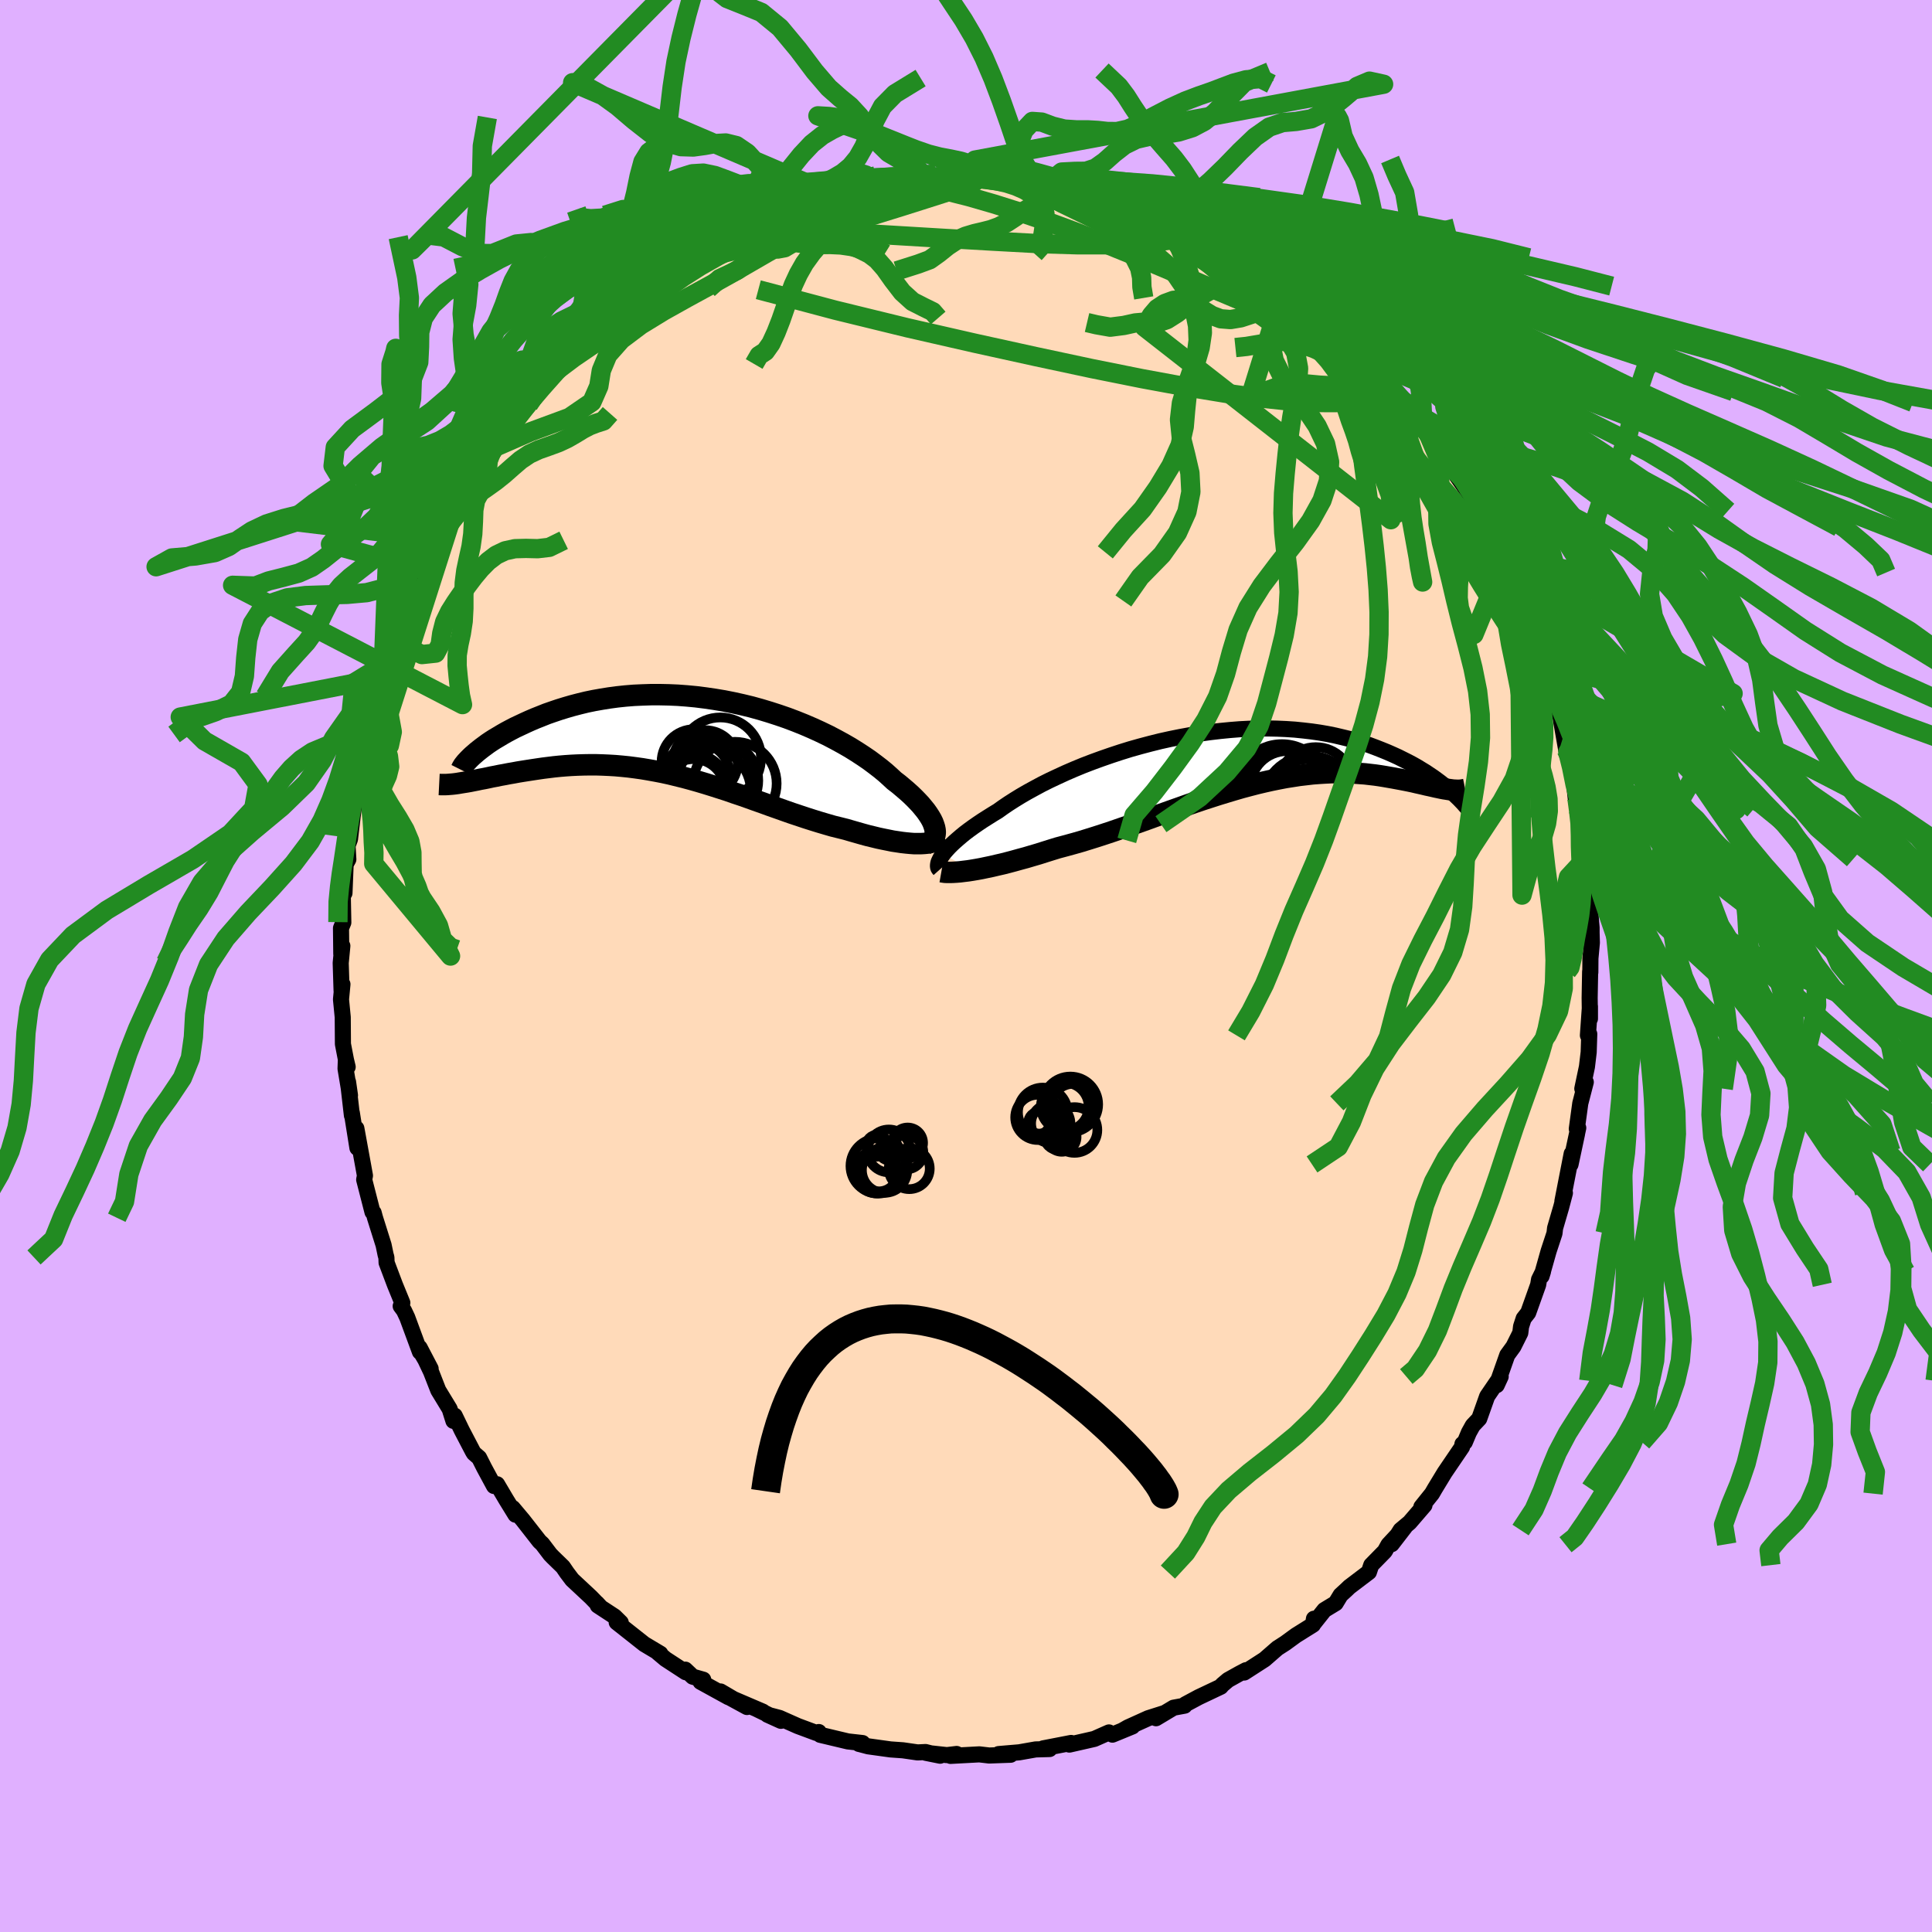 <svg xmlns="http://www.w3.org/2000/svg" width="500" height="500" viewBox="-100 -100 200 200"><defs><clipPath id="c"><path d="m25.57 9.48-.08-.25-.1-.27-.14-.29-.17-.29-.2-.31-.22-.31-.26-.32-.28-.34-.31-.33-.34-.35-.36-.35-.39-.35-.42-.36-.44-.37-.47-.36-.44-.41-.48-.43-.51-.42-.56-.43-.59-.44-.63-.43-.66-.43-.69-.43-.73-.42-.75-.41-.78-.41-.81-.39-.83-.38-.86-.37-.87-.35-.9-.34-.9-.31-.93-.3-.93-.28-.94-.26-.95-.23-.95-.21-.96-.19-.96-.16-.96-.14-.95-.12-.95-.09-.94-.07-.93-.04-.92-.02h-.91l-.9.03-.88.04-.87.07-.85.09-.82.11-.81.13-.79.14-.77.16-.74.18-.73.19-.69.2-.68.21-.65.22-.63.22-.6.24-.58.23-.56.24-.53.24-.51.24-.49.23-.46.24-.45.24-.42.24-.4.24-.39.23-.36.23-.34.23-.31.23-.3.22-.28.22-.25.2-.24.21-.22.19-.92 2.76.32-.05.34-.06.35-.07.36-.07.37-.08.39-.07.39-.08.41-.09.43-.08.43-.09.45-.08.46-.09.47-.08.48-.09.49-.08.51-.08.52-.08.53-.08.55-.08.56-.07.57-.07.59-.06.6-.05.6-.04.62-.03.63-.02.64-.01h.65l.66.02.67.03.68.04.68.06.69.07.7.09.71.1.71.12.72.13.72.14.73.16.73.18.73.18.74.2.74.21.74.22.74.23.75.24.75.24.74.26.75.25.74.26.75.27.74.26.74.27.74.26.73.26.74.26.72.24.72.24.72.23.71.22.71.21.69.2.69.17.68.17.58.17.56.16.56.16.55.15.54.13.53.13.52.11.5.1.49.1.47.07.46.07.44.05.42.04.4.03h.39"/></clipPath><clipPath id="b"><path d="m-30.08 9.97.19-.24.21-.24.24-.26.27-.27.3-.28.33-.29.35-.3.38-.31.41-.31.44-.32.46-.32.49-.33.52-.33.54-.34.56-.34.53-.38.56-.38.61-.39.65-.4.69-.4.73-.4.76-.41.8-.4.83-.39.87-.4.88-.38.92-.38.94-.36.96-.35.98-.34 1-.33 1-.31 1.03-.29 1.02-.27 1.04-.26 1.04-.23 1.04-.21 1.04-.19 1.04-.17 1.03-.14 1.02-.12 1.02-.1 1-.08.99-.05.98-.02.96-.01.94.02.92.04.91.06.88.09.86.1.83.12.81.14.79.16.76.18.74.18.71.21.69.21.66.22.64.24.61.24.59.24.57.25.55.25.52.26.5.25.49.26.46.26.44.27.43.26.4.27.39.26.37.27.35.26.33.26.32.26.29.25.29.25.26.25-.83-.56-.26-.04-.26-.05-.28-.06-.29-.06-.3-.07-.31-.07-.33-.07-.33-.08-.35-.08-.36-.08-.38-.09-.38-.08-.4-.08-.41-.08-.43-.08-.43-.08-.46-.08-.46-.08-.49-.08-.49-.07-.52-.06-.52-.06-.55-.04-.55-.04-.58-.03-.59-.01-.6-.01-.62.01-.63.03-.65.04-.66.05-.68.08-.69.08-.7.11-.71.11-.73.14-.74.15-.76.17-.76.18-.77.2-.79.21-.79.23-.8.24-.82.25-.81.26-.83.27-.83.28-.83.29-.84.3-.85.3-.84.3-.85.3-.85.31-.85.3-.85.3-.84.29-.84.29-.84.28-.83.27-.83.26-.81.25-.81.23-.8.22-.79.21-.68.21-.67.21-.66.21-.65.19-.64.19-.63.17-.61.17-.6.16-.59.15-.57.13-.55.13-.53.11-.52.11-.49.09-.47.08"/></clipPath><filter id="a"><feTurbulence baseFrequency=".05" numOctaves="3" result="noise" type="noise"/><feDisplacementMap in="SourceGraphic" in2="noise" scale="2"/></filter></defs><rect width="100%" height="100%" x="-100" y="-100" fill="#E0B0FF"/><path fill="#FFDAB9" stroke="#000" stroke-linejoin="round" stroke-width="1.667" d="m64.63.66-.02-.09-.05 2.73.03 2.16V4.18l-.21 3 .14-.14-.06 1.88-.18 1.51-.48 2.27.36-.68-.57 2.2-.36 2.64.15-.1-.52 2.43.39-1.79-.67 3.14.12-1.11-.96 4.92.26-.85-.39 1.48-.63 2.16-.06.53-.61 1.85-.73 2.59.15-.48-.41.83-.09.54-1.03 2.89-.47.6-.27.83-.08.66-.71 1.42-.64.88-.94 2.66-.15.45.41-.89-1.4 2.05-.82 2.31-.67.71-.4.72-.42 1-.25.2-.04.3-1.8 2.65-1.02 1.68-.29.5-1.1 1.37.32-.17-1.54 1.79-.93.78-.92 1.46 1.38-1.79-1.72 1.85-.37.67-1.41 1.44-.24.72-2.03 1.54-.3.29-.6.55-.51.84-1.17.71-1.12 1.41.04-.51-.1.62-1.76 1.1-1.11.81-.81.52-1.33 1.16-2.11 1.36.18-.24-.65.34-1.2.67-.59.5-.17.2-2.28 1.08-1.38.74-.08.14-1.14.21-1.82 1.09.92-.55-1.73.55-2.1.95-.56.32 1.03-.42-2.07.85-.36-.23-1.51.67-.74.17-1.85.42.18-.17-2.89.56.66.07-1.44.04-1.7.3-2.13.18 1 .08.24-.01-2.22.08-1.02-.12-2.98.16.63-.2-1.01.12-2.19-.24 1.49.3-1.51-.38-.82.04-1.52-.22-1.28-.09-2.31-.32-.79-.21-.17-.04.37-.09-1.52-.17-2.86-.68-.15-.29-.26.09-1.91-.71-1.89-.84-1.25-.33 1.39.63-2.47-1.2.6.25-3.55-1.52 1.91 1.04-2.74-1.61.82.59-2.89-1.59.28-.22-1.09-.31-.77-.73.05.27-2.1-1.37-.82-.69.29.14-1.66-.99-2.86-2.26.42.03-.64-.63-1.74-1.14-.09-.24.34.37-.96-.99-1.94-1.81-.55-.73-.41-.6-1.03-1-.28-.29-.82-1.08-.29-.27-1.72-2.2-1.05-1.25.28.69-.96-1.56-.94-1.59-.32.18-1.02-1.89-.52-1.03-.54-.47-.11-.18-1.14-2.18-.74-1.53-.13.54-.39-1.23-1.18-1.94-.75-1.92-1.18-2.49 1.14 2.18-.93-1.58-.18-.17-1.31-3.55-.34-.72-.34-.46.17-.34-.77-1.88-.86-2.28-.02-.54-.08-.27-.21-1.01-.89-2.83-.14-.52-.12-.07-.86-3.35.08-.42-.16-.89-.73-4 .11 2.02-.58-3.64.01.28-.4-3.47.2 1.39-.46-2.76.03-.82.19.64-.18-.76-.31-1.61-.02-2.78-.18-1.84.15-1.57-.09.65-.09-2.85.17-1.77-.11.83-.03-2.67.24-.58-.06-3.07.18.02.12-2.98.28-.51-.08-1.42.25-.67.27-2.31v-.01l.12-.94.43-3.28-.02 1.26.56-2.85-.15.98.47-2.98.01.45.09-1.03.96-2.58.87-3.47-.21.13.51-1.31.21-.51.63-1.96-.18.7.84-2.57.03.24.57-1.75.16-.3 1.56-3.32.21-.77-.17.33.81-1.35.76-1.86.34-.82.81-1.29 1.14-2.32-.55 1.14.68-1.36.97-1.68-.39.39 1.97-2.2.51-1.29-.05.55 1.77-2.87.81-1.04-.67.9 1.81-2.04.06-.36 1.63-1.95.44-.38.24-.49.72-.47.26-.64 1.03-1.07 1.85-1.6-.15-.07 1.55-1.59 1.27-.97 1-.96-1.09.79 2.13-1.4 1.2-1.15-.53.41 1.85-1.44 1.06-.51.46-.2 1.55-1.03-.59.27 1.24-.9 1.77-.99.87-.37 1-.73.23.09 1.53-.87 1.06-.14 1.14-.73.57-.41.05.02.15-.14 1.56-.37 1.53-.64 1.77-.58.94-.26 1.59-.22-.75.18 3.27-.98-.91.1 1.24-.25.26.05 1.27-.05-.16-.21 3.94-.42.12.28.55-.12 1.96-.35.06-.05 2.41.09 1.4-.06-1.46.2 2.12.09 1.77.11.43-.14.36-.03.32.27 1.43-.1 1.46.31.26.21 3.33.72.45.02-.58-.09 2.81.85-.43-.18.42-.08.43.2 3.17 1.08.99.19 1.97 1.06.73.49-.87-.46 1.95 1.11-.52-.33 2.71 1.2.37.32.08-.14 1.09.64.82.7.91.43 2.78 1.88-.33-.17-.03-.16.87.57 1.2.81 1.39 1.18.12.04.91 1.17 1.2.56.29.38 2.4 2.28.9.74-.19-.19.55.38 1.16 1.34 1.37 1.66.09.35.67 1.03.71.62.6.5.95 1.2.38.56.13.4.71.68 2.12 3.18.12-.11.05.5 1.76 2.5-.23-.59 1.46 2.84-.11.08 1.02 1.63.14.05 1.21 2.6.13.3.1.33.61 1.63.08-.17 1.15 2.94.38.15 1.15 3.28-.35-1.07.61 2.02.73 2.18-.14.02.42.28.66 2.09.44 2.42.21.31.05-.21.69 3.92.23.63-.06-.37.37.81.49 4.31.09-.31.11 1.09.49 1.56.17 1.68.09 1.92L64-12.8l.26 3.47.15 1.12.08.9.11 1.44.16 1.89v.54l.03 1.03-.15 1.62-.01 1.45-.02-.09" filter="url(#a)"/><path fill="#fff" d="m-30.08 9.97.19-.24.21-.24.24-.26.27-.27.3-.28.33-.29.35-.3.38-.31.41-.31.44-.32.46-.32.49-.33.52-.33.54-.34.56-.34.53-.38.56-.38.61-.39.65-.4.69-.4.73-.4.76-.41.8-.4.83-.39.87-.4.88-.38.92-.38.94-.36.96-.35.98-.34 1-.33 1-.31 1.03-.29 1.02-.27 1.04-.26 1.04-.23 1.04-.21 1.04-.19 1.04-.17 1.03-.14 1.02-.12 1.02-.1 1-.08.99-.05.98-.02.96-.01.94.02.92.04.91.06.88.09.86.1.83.12.81.14.79.16.76.18.74.18.71.21.69.21.66.22.64.24.61.24.59.24.57.25.55.25.52.26.5.25.49.26.46.26.44.27.43.26.4.27.39.26.37.27.35.26.33.26.32.26.29.25.29.25.26.25-.83-.56-.26-.04-.26-.05-.28-.06-.29-.06-.3-.07-.31-.07-.33-.07-.33-.08-.35-.08-.36-.08-.38-.09-.38-.08-.4-.08-.41-.08-.43-.08-.43-.08-.46-.08-.46-.08-.49-.08-.49-.07-.52-.06-.52-.06-.55-.04-.55-.04-.58-.03-.59-.01-.6-.01-.62.01-.63.03-.65.04-.66.05-.68.08-.69.08-.7.11-.71.11-.73.14-.74.15-.76.17-.76.18-.77.2-.79.21-.79.23-.8.24-.82.25-.81.26-.83.27-.83.28-.83.29-.84.3-.85.3-.84.3-.85.3-.85.31-.85.3-.85.3-.84.29-.84.29-.84.28-.83.27-.83.26-.81.25-.81.23-.8.22-.79.21-.68.21-.67.21-.66.21-.65.19-.64.19-.63.17-.61.17-.6.16-.59.15-.57.13-.55.13-.53.11-.52.11-.49.09-.47.08" filter="url(#a)" transform="translate(27.7 -21.54)"/><path fill="#fff" d="m25.57 9.48-.08-.25-.1-.27-.14-.29-.17-.29-.2-.31-.22-.31-.26-.32-.28-.34-.31-.33-.34-.35-.36-.35-.39-.35-.42-.36-.44-.37-.47-.36-.44-.41-.48-.43-.51-.42-.56-.43-.59-.44-.63-.43-.66-.43-.69-.43-.73-.42-.75-.41-.78-.41-.81-.39-.83-.38-.86-.37-.87-.35-.9-.34-.9-.31-.93-.3-.93-.28-.94-.26-.95-.23-.95-.21-.96-.19-.96-.16-.96-.14-.95-.12-.95-.09-.94-.07-.93-.04-.92-.02h-.91l-.9.03-.88.04-.87.07-.85.09-.82.11-.81.13-.79.14-.77.16-.74.18-.73.19-.69.2-.68.21-.65.22-.63.22-.6.24-.58.23-.56.24-.53.24-.51.24-.49.23-.46.24-.45.24-.42.24-.4.24-.39.23-.36.23-.34.23-.31.23-.3.22-.28.22-.25.2-.24.21-.22.19-.92 2.76.32-.05.34-.06.35-.07.36-.07.37-.08.39-.07.39-.08.41-.09.43-.08.43-.09.45-.08.46-.09.47-.08.48-.09.49-.08.51-.08.52-.08.53-.08.55-.08.56-.07.57-.07.59-.06.6-.05.6-.04.62-.03.63-.02.64-.01h.65l.66.02.67.03.68.04.68.06.69.07.7.09.71.1.71.12.72.13.72.14.73.16.73.18.73.18.74.2.74.21.74.22.74.23.75.24.75.24.74.26.75.25.74.26.75.27.74.26.74.27.74.26.73.26.74.26.72.24.72.24.72.23.71.22.71.21.69.2.69.17.68.17.58.17.56.16.56.16.55.15.54.13.53.13.52.11.5.1.49.1.47.07.46.07.44.05.42.04.4.03h.39" filter="url(#a)" transform="translate(-28.82 -23.81)"/><g fill="none" stroke="#000" transform="translate(27.7 -21.54)"><path stroke-linejoin="round" stroke-width="1.667" d="m-30.43 11.57-.08-.09-.06-.1-.03-.13v-.14l.02-.15.04-.17.08-.18.1-.2.12-.21.16-.23.19-.24.21-.24.24-.26.27-.27.3-.28.33-.29.35-.3.38-.31.41-.31.44-.32.46-.32.49-.33.52-.33.54-.34.56-.34.53-.38.56-.38.61-.39.65-.4.69-.4.73-.4.76-.41.8-.4.83-.39.87-.4.88-.38.92-.38.94-.36.96-.35.98-.34 1-.33 1-.31 1.03-.29 1.02-.27 1.04-.26 1.04-.23 1.04-.21 1.04-.19 1.04-.17 1.03-.14 1.02-.12 1.02-.1 1-.08.99-.05.98-.02.96-.01.94.02.92.04.91.06.88.09.86.1.83.12.81.14.79.16.76.18.74.18.71.21.69.21.66.22.64.24.61.24.59.24.57.25.55.25.52.26.5.25.49.26.46.26.44.27.43.26.4.27.39.26.37.27.35.26.33.26.32.26.29.25.29.25.26.25.25.24.24.23.22.23.21.22.19.22.18.2.17.2.15.2.14.18.13.18" filter="url(#a)"/><path stroke-linejoin="round" stroke-width="2.222" d="m-30.25 11.78.17.03.21.03.25.01h.28l.31-.01.34-.02.37-.03.4-.05.42-.05.45-.07.47-.08.49-.09.52-.11.53-.11.55-.13.57-.13.59-.15.6-.16.61-.17.63-.17.64-.19.65-.19.66-.21.67-.21.68-.21.79-.21.8-.22.81-.23.81-.25.83-.26.83-.27.84-.28.84-.29.84-.29.85-.3.85-.3.85-.31.85-.3.84-.3.85-.3.84-.3.83-.29.83-.28.83-.27.81-.26.82-.25.8-.24.79-.23.79-.21.77-.2.76-.18.76-.17.74-.15.73-.14.71-.11.7-.11.69-.08.68-.08.66-.05.65-.04.63-.03.62-.01.6.01.59.01.58.03.55.04.55.04.52.06.52.06.49.07.49.08.46.08.46.08.43.08.43.08.41.08.4.08.38.08.38.09.36.08.35.08.33.08.33.07.31.07.3.07.29.06.28.06.26.05.26.04.24.04.23.03.22.03.21.01.2.01h.19l.17-.01.17-.02.16-.03.15-.03" filter="url(#a)"/><circle cx="5.547" cy="3.098" r="3.808" clip-path="url(#b)" filter="url(#a)"/><circle cx="8.512" cy="2.713" r="3.83" clip-path="url(#b)" filter="url(#a)"/><circle cx="7.862" cy="4.678" r="4.9" clip-path="url(#b)" filter="url(#a)"/><circle cx="5.002" cy="3.433" r="4.86" clip-path="url(#b)" filter="url(#a)"/><circle cx="7.767" cy="4.798" r="4.664" clip-path="url(#b)" filter="url(#a)"/><circle cx="9.287" cy="5.638" r="3.914" clip-path="url(#b)" filter="url(#a)"/><circle cx="8.267" cy="4.553" r="3.142" clip-path="url(#b)" filter="url(#a)"/><circle cx="5.342" cy="3.458" r="4.332" clip-path="url(#b)" filter="url(#a)"/><circle cx="9.132" cy="3.873" r="3.118" clip-path="url(#b)" filter="url(#a)"/><circle cx="8.502" cy="6.113" r="4.628" clip-path="url(#b)" filter="url(#a)"/></g><g fill="none" stroke="#000" transform="translate(-28.82 -23.81)"><path stroke-linejoin="round" stroke-width="2.222" d="m24.68 11.18.22-.09.2-.1.16-.13.14-.15.1-.16.08-.18.04-.2.02-.21-.02-.23-.05-.25-.08-.25-.1-.27-.14-.29-.17-.29-.2-.31-.22-.31-.26-.32-.28-.34-.31-.33-.34-.35-.36-.35-.39-.35-.42-.36-.44-.37-.47-.36-.44-.41-.48-.43-.51-.42-.56-.43-.59-.44-.63-.43-.66-.43-.69-.43-.73-.42-.75-.41-.78-.41-.81-.39-.83-.38-.86-.37-.87-.35-.9-.34-.9-.31-.93-.3-.93-.28-.94-.26-.95-.23-.95-.21-.96-.19-.96-.16-.96-.14-.95-.12-.95-.09-.94-.07-.93-.04-.92-.02h-.91l-.9.03-.88.04-.87.07-.85.09-.82.11-.81.13-.79.14-.77.16-.74.18-.73.19-.69.2-.68.21-.65.22-.63.22-.6.24-.58.23-.56.24-.53.24-.51.24-.49.23-.46.24-.45.24-.42.24-.4.24-.39.23-.36.23-.34.23-.31.23-.3.22-.28.22-.25.2-.24.21-.22.19-.2.19-.17.17-.16.17-.15.16-.12.15-.11.14-.09.14-.07.12-.05.11-.05.1" filter="url(#a)"/><path stroke-linejoin="round" stroke-width="2.222" d="m26.23 10.4-.1.15-.14.13-.17.11-.21.1-.23.08-.26.06-.29.06-.31.03-.34.02h-.75l-.4-.03-.42-.04-.44-.05-.46-.07-.47-.07-.49-.1-.5-.1-.52-.11-.53-.13-.54-.13-.55-.15-.56-.16-.56-.16-.58-.17-.68-.17-.69-.17-.69-.2-.71-.21-.71-.22-.72-.23-.72-.24-.72-.24-.74-.26-.73-.26-.74-.26-.74-.27-.74-.26-.75-.27-.74-.26-.75-.25-.74-.26-.75-.24-.75-.24-.74-.23-.74-.22-.74-.21-.74-.2-.73-.18-.73-.18-.73-.16-.72-.14-.72-.13-.71-.12-.71-.1-.7-.09-.69-.07-.68-.06-.68-.04-.67-.03-.66-.02h-.65l-.64.01-.63.02-.62.03-.6.04-.6.05-.59.06-.57.07-.56.07-.55.08-.53.08-.52.08-.51.08-.49.08-.48.09-.47.08-.46.09-.45.08-.43.09-.43.08-.41.09-.39.08-.39.07-.37.08-.36.07-.35.07-.34.06-.32.05-.31.05-.29.05-.29.04-.27.03-.25.02-.25.02-.23.01h-.43l-.2-.01" filter="url(#a)"/><circle cx="1.002" cy="4.073" r="3.376" clip-path="url(#c)" filter="url(#a)"/><circle cx="4.902" cy="4.918" r="4.316" clip-path="url(#c)" filter="url(#a)"/><circle cx="3.172" cy="4.618" r="4.144" clip-path="url(#c)" filter="url(#a)"/><circle cx=".392" cy="5.638" r="3.856" clip-path="url(#c)" filter="url(#a)"/><circle cx="2.197" cy="5.028" r="4.884" clip-path="url(#c)" filter="url(#a)"/><circle cx="1.817" cy="2.768" r="3.37" clip-path="url(#c)" filter="url(#a)"/><circle cx=".682" cy="2.673" r="3.376" clip-path="url(#c)" filter="url(#a)"/><circle cx="1.947" cy="5.783" r="4.61" clip-path="url(#c)" filter="url(#a)"/><circle cx=".617" cy="5.658" r="3.266" clip-path="url(#c)" filter="url(#a)"/><circle cx="3.382" cy="2.298" r="4.218" clip-path="url(#c)" filter="url(#a)"/></g><g fill="none" stroke="#228B22" stroke-linejoin="round" stroke-width="2"><path d="m57.28-37.79.5.85.45 1.1.33.97.25.85.18.71.11.55.01.4-.08.24-.2.05-.32-.18-.46-.43-.61-.72-.76-1.01-.92-1.34-1.09-1.68-1.28-2.05-1.48-2.46-1.7-2.89-1.89-3.32-2.09-3.72-2.33-4.17-2.81-4.89M21.43-77.24l1.13.67.56.4.2.33-.24.26-.69.21-1.13.2-1.58.21-2.09.18-2.7.12h-3.38l-4.02-.12-4.62-.25-5.19-.3-5.86-.35-6.76-.4m17.26-5.88-.19.18 1.04.17 1.31.17 1.29.2 1.3.24 1.35.28 1.44.33 1.51.35 1.53.38 1.45.37 1.32.35 1.12.3.91.24.73.18.57.13.41.06.14-.04-.36-.21-1.19-.45" filter="url(#a)"/><path d="m-9.23-81.07 1.18-.02 1.68.11 2.07.29 2.25.46 2.37.6 2.53.73 2.66.84 2.78.95 2.86 1.05 2.94 1.16 3 1.22 3.04 1.27 3.07 1.3 3.05 1.3 3.02 1.27 2.96 1.18 2.83 1.05 2.66.96" filter="url(#a)"/><path d="m-1.49-81.99 1.67.07.71.11.24.16.03.21-.27.26-.67.32-1.14.41-1.61.52-2.07.66-2.57.81-3.17.98-3.84 1.14-4.55 1.25-5.29 1.3" filter="url(#a)"/><path d="m-8.12-81.33 2.62-.2 1.55-.03 1.34-.04 1.36-.03 1.4-.01 1.36.04 1.29.06 1.19.09 1.09.08.96.07.76.04h.53l.27-.02.03-.04-.18-.04-.37-.05-.53-.05-.74-.06" filter="url(#a)"/><path d="m-7.96-81.12.92-.22 1.5-.15 1.33-.11 1.17-.08 1.09-.08 1.01-.06.88-.02.73.01.55.03.36.05.14.06-.09.07-.33.08-.57.1-.78.12-.97.15-1.17.18-1.46.19-1.86.23-2.32.25-2.75.22m45.3 10.9.41.38.78.71.95.83 1.01.88.95.84.81.74.64.61.48.5.32.39.14.25-.06.08-.27-.13-.5-.36-.75-.61-1-.85L37.38-66l-1.45-1.25-1.65-1.43-2.05-1.78" filter="url(#a)"/><path d="m-19.73-78.1 1.58-.43 1.76-.47 1.8-.42 1.77-.34 1.73-.28 1.68-.26 1.59-.24 1.5-.23 1.4-.21 1.33-.18 1.3-.15 1.25-.12 1.13-.11.84-.08.4-.07.14-.11m33.25 12.6.42.4.82.75 1.02.92 1.1.99 1.08.99.97.91.82.81.7.71.58.62.44.51.27.33.08.11-.13-.12-.34-.35-.63-.62-.97-.96-1.4-1.36-1.75-1.67" filter="url(#a)"/><path d="m31.29-71.6.32.13.76.51.91.67.87.69.8.66.72.61.64.56.52.47.36.35.14.18-.12-.01-.4-.2-.7-.43-1.04-.66-1.4-.95-1.73-1.23-1.97-1.48-2.12-1.66m13.05 9.55 1.04 1.25.77 1 .5.72.31.5.17.32-.01.15-.22-.02-.45-.2-.7-.39-.94-.58-1.21-.8-1.55-1.08-1.94-1.43-2.35-1.8-2.74-2.19-3.06-2.55-3.28-2.92m-29.3-7.61.97-.13 1.39-.07 1.6.04 1.67.15 1.65.21 1.64.24 1.65.26 1.63.25 1.53.21 1.34.17 1.07.11.79.05.54.01.43.04.5.14" filter="url(#a)"/><path d="m33.33-70.38.96.82.69.62.68.61.67.61.59.56.42.45.18.27-.11.07-.39-.11-.68-.28-.97-.47-1.28-.71-1.61-.98-1.98-1.31-2.46-1.66-3.13-2.07-4.04-2.52m22.56 15.64.15.48.12.53-.09.45-.38.36-.73.27-1.09.21-1.43.14-1.78.08-2.15-.01-2.56-.15-3.04-.32-3.54-.48-4.07-.67-4.61-.85-5.18-1.04-5.76-1.23-6.37-1.4-6.96-1.59-7.49-1.83-7.97-2.12" filter="url(#a)"/><path d="m25.57-75.26.41.3.7.52 1.05.81 1.3 1.04 1.45 1.18 1.46 1.23 1.43 1.23 1.38 1.23 1.37 1.23 1.36 1.25L38.83-64l1.3 1.21 1.23 1.14 1.14 1.05 1 .91.84.73.62.51.41.3.26.16.11.02M27.93-73.74l1.27.75 1.22.81.94.64.83.59.86.62.9.68.89.7.84.67.72.61.59.49.41.36.21.18-.06-.04-.34-.28-.66-.53-.98-.78-1.29-1-1.52-1.17M54-45.42l.79 1.71.37.9.24.65.22.62.19.6.13.54.03.39-.14.15-.32-.14-.52-.45-.74-.77-.95-1.12-1.19-1.46-1.44-1.83-1.73-2.23-2.02-2.67-2.29-3.1-2.56-3.55-2.86-4.06-3.27-4.67m-40-15.56-1.11-1.25-1.55-.7-1.3-.76-1.09-1.07-.98-1.38-.94-1.35-.96-1.04-1.02-.83-1.2-1.06-1.45-1.69-1.7-2.26-1.89-2.27-1.94-1.59-1.86-.76-1.68-.67-1-.77m3.8 38.6.51-.88.65-.42.58-.82.53-1.15.5-1.28.44-1.27.42-1.21.43-1.16.52-1.12.63-1.11.78-1.08.88-1.02.94-.99.91-.99.85-1.02.78-1 .73-.85.67-.61.63-.39.68-.22.91-.21m-1.53 0-.88-.76-.8-.25-.88.33-.95.45-1.05.37-1.16.25-1.21.14-1.21.03-1.12-.05-1.02-.12-.93-.13-.89-.11-.9-.02-.93.11-.95.27-.96.4-.99.43-1.07.35-1.2.22-1.28.1-1.08-.01-.36-.59" filter="url(#a)"/><path d="m-26.68-70.1 1.18-1.06.99-.46.85-.41.76-.6.72-.84.68-.96.63-.95.56-.83.53-.67.58-.51.75-.34 1.03-.17 1.29-.07 1.34-.3.86-1.68-26.79-11.49 1.54.46 1.54.85 1.56 1.13 1.69 1.44 1.75 1.37 1.65.94 1.47.43 1.29.04 1.17-.16 1.1-.2 1.09-.06 1.1.27 1.13.77 1.15 1.26 1.18 1.48 1.22 1.25 1.27.69 1.36.08 1.38-.27 1.15-.28" filter="url(#a)"/><path d="m-14.87-79.69-1.64.22-1.43-.01-1.11-.06-.85-.16-.78-.25-.83-.29-.96-.31-1.1-.37-1.2-.46-1.22-.45-1.2-.25-1.16.07-1.17.37-1.18.44-1.06.07-.45-.88" filter="url(#a)"/><path d="m-18.17-78.47-1.04.16-.59.06-.56-.02-.78-.23-1.04-.51-1.23-.71-1.28-.71-1.26-.5-1.21-.21-1.17.03-1.12.25-1.01.45-.86.67-.74.79-.8.62-1.11.18-1.54-.16-1.86.59" filter="url(#a)"/><path d="m-18.17-78.47-1.48-1.54-1.04-1.69-.59-.08-.49.94-.63 1.04-.83.71-1.01.29-1.11.02-1.18-.1-1.17-.06-1.14.07-1.07.21-1.02.28-1.02.23-1.06.12-1.13.07-1.14.12-1.13.2-1.17.21-1.27.07-1.2-.12-.29-.83" filter="url(#a)"/><path d="m-19.88-77.96.43-.88 1.05-.61 1.27-.55 1.26-.54 1.15-.52 1.03-.49.92-.54.83-.69.73-.89.63-1.11.57-1.31.6-1.45.77-1.45 1.28-1.3 2.66-1.63m68.55 77.24.26 1.43.46.99.66.93.63 1.07.41 1.21.23 1.27.15 1.28.19 1.25.27 1.22.38 1.19.49 1.2.55 1.22.56 1.26.48 1.32.36 1.33.31 1.29.39 1.2.53 1.14.72.72M-2.88-67.08l-.57-.66-.96-.47-1.12-.57-1.07-.97-.96-1.25-.85-1.2-.79-.9-.79-.6-.86-.43-.94-.43-1.05-.46-1.13-.4-1.15-.2-1.11.07-1 .32-.84.46-.71.42-.7.13-.84-.33-1.11-.69-1.33-.61-1.47.02-.23-.09-1.01.47-1.2.21-1.19.16-1.09.09-1.03-.03-1.06-.16-1.15-.22-1.18-.18-1.16-.02-1.08.18-1.01.33-.97.32-.94.19-.9.06-.98.09-1.69-.19" filter="url(#a)"/><path d="m-25.46-75.19.71-.73.76-.55.8-.78.77-.94.7-.83.65-.6.64-.48.68-.58.77-.86.9-1.14 1.03-1.28 1.09-1.16 1.08-.86 1.01-.58 1.1-.53 2.14-.56m-14.83 12.46.79-.52.8-.42.9-.46.88-.45.81-.42.72-.36.7-.32.76-.32.88-.36 1.02-.38 1.12-.4 1.13-.38 1.1-.33 1.02-.28.94-.27.84-.29.71-.29.59-.24.43-.12m-20.02 8.87 1.67.18 1.24-.59 1.1-.39 1-.25.93-.32.88-.4.84-.39.82-.26.81-.06.82.12.9.22.97.22 1.07.13 1.12.04 1.12-.01 1.1.05 1.03.15.95.22.85.18.71.05.56.01.45.28m-21.9 1.58-2.68-4.3-1.21-.1-.69 1.15-.58 1.26-.64 1.03-.84.62-1.15.04-1.51-.5-1.8-.8-1.88-.75-1.76-.37-1.51.15-1.27.51-1.21.48-1.39-.01-1.72-.71-1.92-1-1.7-.21-1.57 1.55 30.49-30.88-.61 1.87-.75 2.19-.69 2.45-.61 2.44-.52 2.44-.4 2.63-.33 2.82-.35 2.7-.44 2.25-.49 1.77-.46 1.54-.44 1.54-.49 1.55-.46 1.73.04 2.51.7 2.15M62.22.55l.3-.4.22-.93.18-1.07.19-1.11.22-1.13.2-1.17.14-1.21.08-1.24v-1.24l-.04-1.19-.06-1.14-.04-1.09-.01-1.15-.04-1.28-.15-1.34-.16-1.19" filter="url(#a)"/><path d="m-61.12-53.11 1.76-.52 1.28.07 1.23-.07 1.22-.28 1.19-.48 1.11-.65 1.02-.78.92-.88.81-.96.71-1.01.64-1.06.63-1.03.71-.92.87-.68 1.06-.36 1.17-.07 1.12.02.93-.21.77-.65.95-.98 1.97-.47 8.55-21.59-1.33 1.68-1 .75-.61.99-.4 1.49-.36 1.76-.43 1.73-.51 1.56-.55 1.38-.55 1.25-.55 1.13-.6.96-.69.77-.78.75-.67 1.15-.34 1.87-.14 2.24-.89 1.73-2.69 3.05-1.17 1.4-.88.93-.76.74-.69.77-.66.88-.66.98-.68 1.03-.69 1.02-.69.97-.66.93-.61.88-.57.83-.55.84-.56.87-.6.95-.66 1.04-.69 1.12-.68 1.09-.58.88-.18.25" filter="url(#a)"/><path d="m-48.95-53.62-1.48.67-1.88.15-1.43.25-1.14.38-1.1.38-1.18.38-1.25.45-1.28.55-1.28.65-1.29.69-1.35.66-1.49.6-1.69.52-1.87.48-1.95.48-1.8.57-1.52.72-1.23.81-1.15.8-1.43.63-2 .35-2.47.21-1.63.91 34.38-11-1.68.96-2.12-.48-2.28-.8-1.94-.51-1.3.18-.64.93-.24 1.44-.2 1.57-.43 1.41-.72 1.12-.97.92-1.11.82-1.16.85-1.15.91-1.14.91-1.18.82-1.36.61-1.56.42-1.55.39-1.39.53-2.34-.08 23.8 12.35-.21-.94-.14-1.01-.11-1.02-.1-1.07.01-1.09.18-1.1.25-1.15.19-1.25.07-1.33v-1.34l.04-1.32.16-1.26.26-1.23.28-1.25.18-1.29.07-1.29.04-1.2.19-1.03.46-.83.64-.89.2-2.38" filter="url(#a)"/><path d="m-51.43-50.13-.45-.13-.74.43-.73.56-.93.49-1.16.47-1.18.57-1.02.78-.8.97-.66 1.07-.68 1.08-.82 1-1 .92-1.09.85-1.07.84-.93.86-.74.91-.57.95-.49.97-.47.98-.55.99-.75 1.05-1.14 1.25-1.58 1.77-1.58 2.59" filter="url(#a)"/><path d="m-52.01-48.84.57-1.19.37-1.2.28-1.47.2-1.63.09-1.78-.12-2.01-.37-2.3-.51-2.47-.46-2.46-.2-2.18.14-1.77.4-1.43.44-1.33.28-1.52.11-1.82.11-2.05.26-2.18.28-2.41.07-2.86.52-2.94" filter="url(#a)"/><path d="m-52.69-47.48.03-.01-.46.99-.55 1.23-.51 1.25-.47 1.19-.44 1.12-.43 1.1-.44 1.12-.45 1.14-.45 1.15-.41 1.12-.37 1.07-.32 1.02-.28.97-.27.95-.28.95-.28 1-.3 1.15-.35 1.4-.43 1.74-.47 1.94-.3 1.5 7.64-23.91.37-1.51-.33-1.3-.12-1.21.31-1.04.57-.98.6-1.1.43-1.37.16-1.72-.12-2.03-.31-2.21-.31-2.15-.13-1.93.14-1.75.33-1.79.22-2.17-.61-2.85" filter="url(#a)"/><path d="m-54.43-44.19.53-.94.7-.99.67-.84.61-.71.65-.64.77-.61.87-.6.91-.65.9-.72.86-.76.85-.73.91-.61.97-.45 1.02-.36 1.01-.37.94-.44.85-.49.75-.46.69-.36.68-.26.75-.24.69-.78m-45.13 33.23 2.24-1.64 2.07-.72 1.63-.8.95-1.21.39-1.66.14-1.92.21-1.89.47-1.63.82-1.27 1.21-.87 1.58-.53 1.91-.24 2.13-.07 2.17-.05 2.02-.18 1.71-.44 1.34-.71 1.05-.86.92-.78.9-.62.88-.75.81-1.38" filter="url(#a)"/><path d="m-58.78-75.45.89 4.18.27 2.1-.09 1.8.02 2.11.2 2.33.17 2.26-.07 1.92-.33 1.5-.41 1.26-.15 1.32.29 1.66.71 2.04.85 2.28.69 2.29.28 2.04-.22 1.7-.32 1.68M62.3-22.14l1.37 1.22 1.04 1.55 1.11 1.25 1.24 1.07 1.46 1 1.71.95 1.86.92 1.82.94 1.54 1.05 1.13 1.23.89 1.38 1.12 1.43 1.83 1.39 2.39 1.29 2.09 1.15 2.52 1.07L62.3-22.14l.16-.26.39-1.27.38-1.56.21-1.48.03-1.37-.09-1.35-.07-1.37.06-1.4.18-1.42.15-1.41-.01-1.35-.19-1.31-.21-1.41-.08-1.7-.05-2.05-.88-2.34" filter="url(#a)"/><path d="m69.74 7.61-.1-.66-.3-1.1-.27-1.19-.14-1.28-.02-1.33.01-1.32-.03-1.28-.17-1.24-.29-1.23-.39-1.22-.42-1.23-.41-1.25-.4-1.26-.39-1.25-.38-1.2-.41-1.17-.45-1.13-.47-1.12-.48-1.14-.45-1.17-.4-1.25-.34-1.42-.35-1.74-.39-1.57m-121.5-10.7-.15.04-.35.72-.4.9-.43 1.06-.47 1.26-.49 1.42-.5 1.46-.48 1.37-.46 1.2-.39 1.07-.33.98-.29.97-.29.99-.29 1.04-.3 1.1-.27 1.1-.21 1.1-.21 1.57m6.49-20.05 2.7 1.3 1.42-.15.47-.88.16-1.17.3-1.17.51-1.06.61-.97.62-.9.63-.87.65-.86.71-.85.77-.78.84-.64.92-.44 1.01-.22 1.14-.03 1.22.03 1.2-.14 1.49-.73" filter="url(#a)"/><path d="m-59.02-33.54-.54-.59-.18-1.17.26-1.09.3-1.23.15-1.46.03-1.57.07-1.51.16-1.39.22-1.36.18-1.46.06-1.6-.04-1.69-.07-1.68-.08-1.61-.12-1.6-.24-1.74-.36-1.96-.32-2.12.02-1.93.41-1.28.08-.36-1.34 34.18-.04-1.3.01-1.14.23-.97.25-.95.24-1.01.27-1.08.33-1.15.37-1.22.38-1.26.4-1.24.42-1.16.44-1.13.46-1.16.44-1.26.38-1.36.29-1.4.17-1.27.06-.94.17-.98-5.06 21.85.34 3.29.43 2.37-.3 1.4-.62.94-.51.85-.2.92.17 1.04.49 1.16.72 1.25.82 1.29.74 1.27.51 1.21.21 1.14.01 1.1.02 1.11.3 1.2.7 1.32.94 1.4.78 1.44.41 1.43.84 1.73-7.95-9.56.02-1.14-.07-1.13-.04-1.12-.07-1.11-.12-1.14-.11-1.14-.02-1.07.12-.99.21-.91.21-.91.15-.97.08-1.13.1-1.48.21-2.12.48-2.94-.39 3.03-.09 2.16.41 1.65.44 1.32.13 1.09-.23.93-.4.89-.32.94-.12 1.02.16 1.12.41 1.19.61 1.22.72 1.26.75 1.26.68 1.28.56 1.29.45 1.31.45 1.33.61 1.34.88 1.28 1.09 1.05.65.23" filter="url(#a)"/><path d="m-61.03-26.42-.63 1.86-.32 1.15-.24.94-.23.91-.23.92-.23.96-.23 1.01-.23 1.05-.2 1.09-.19 1.11-.18 1.11-.18 1.13-.17 1.14-.18 1.2-.2 1.28-.18 1.37-.15 1.53-.02 2.12m3.99-21.88-.81 1.81-1.11.89-1.6.5-1.68.46-1.43.6-1.16.77-1 .91-.89 1.02-.78 1.08-.7 1.15-.72 1.17-.86 1.2-.99 1.23-1.02 1.3-.92 1.44-.81 1.57-.86 1.68-1.03 1.69-1.11 1.61-.9 1.41-.75 1.15-.68 1.39M72.77-64.84l-2.41 3.01-.78 2.3-.49 2.22-.51 2.15-.72 2.14-.95 2.2-.97 2.21-.69 2.09-.26 1.88-.05 1.77-.18 1.82-.59 2-.98 2.13-1.07 2.08-.8 1.78-.33 1.33.01 1.09-.26 1.8-.66-2.09.08-.55-.26-.8-.23-1.15-.06-1.38.06-1.55.1-1.64.06-1.65-.04-1.55-.18-1.39-.31-1.19-.42-1.06-.45-1.04-.39-1.13-.28-1.28-.19-1.42-.18-1.49-.26-1.48-.41-1.4-.53-1.32-.54-1.22-.36-1-.11-.37 3.89 24.58 2.07.57 2.17-.04 1.94.24 1.53.69 1.02 1.02.59 1.22.33 1.31.3 1.32.5 1.22.82 1.11 1.11 1.05 1.22 1.12 1.2 1.22 1.2 1.23 1.43 1.17 1.8 1.2 1.42 1.57L51.78-60.3l.97 2.75.59 1.42.45 1.26.4 1.33.41 1.36.45 1.3.46 1.25.44 1.21.38 1.21.3 1.21.26 1.17.21 1.16.16 1.17.12 1.27.13 1.38.22 1.46.32 1.43.37 1.27.3 1.04.35 1.24m-.61-2.02.48 1.85.04 1.54-.3 1.4-.34 1.39-.21 1.38-.03 1.33.15 1.25.26 1.17.3 1.12.32 1.1.31 1.11.32 1.12.29 1.17.2 1.21.03 1.26-.18 1.28-.37 1.28-.5 1.23-.5 1.14-.44 1.1-.35 1.26-.38 1.4-.28-30.45-.8-1.89-.5-1.07-.43-.85-.46-.79-.57-.79-.67-.81-.72-.82-.73-.86-.72-.89-.72-.92-.73-.91-.77-.88-.81-.88-.82-.88-.79-.92-.74-.95-.67-.93-.6-.84-.61-.69-.68-.57-.77-.46-.85-.28" filter="url(#a)"/><path d="m57.28-37.79.49.86.41 1.21.19 1.22.06 1.26.05 1.23.14 1.17.23 1.14.3 1.14.3 1.17.23 1.21.12 1.23.01 1.26-.09 1.25-.14 1.23-.11 1.23-.02 1.29.06 1.36-.02 1.21-.33.96m-9.13-46.37.03.95.26 1.09.35 1.49.41 1.59.45 1.5.48 1.34.59 1.18.68 1.06.71 1.01.62 1.06.41 1.19.22 1.35.11 1.43.1 1.37.06 1.1-.07.63 23.97 13.98-2.11.5-1.51-.79-1.31-1.15-1.19-1.15-1.07-1.13-.95-1.16-.9-1.13-1.03-.98-1.29-.75-1.62-.53-1.78-.45-1.6-.59-1.14-.92-.75-1.21-.86-1.15-1.62-.59-2.11-.06-1.13-.74" filter="url(#a)"/><path d="m55.34-42.52-.11-1.1.33-1.96.61-2.16.3-1.86-.23-1.42-.58-1.16-.63-1.21-.47-1.41-.26-1.67-.13-1.86-.08-1.92-.11-1.86-.18-1.72-.24-1.53-.34-1.34-.44-1.17-.56-1.03-.64-.95-.62-1.08-.5-1.52-.41-2.19-.65-2.47m-5.5-6.38.7 1.66.81 1.75.41 2.38-.04 2.7-.18 2.53.04 2.05.37 1.54.61 1.18.68 1.02.63 1.02.54 1.03.48 1.06.37 1.12.2 1.3v1.55l.05 1.7.5 1.54.88 1.39-1.04 2.54-2.95-3.75-.26-.45-.5-.58-.68-.57-.79-.47-.86-.39-.91-.37-.95-.36-1.02-.32-1.06-.22-1.09-.1-1.1-.06-1.12-.06-1.19-.11-1.28-.06-1.36.15-1.43.52-1.36.83-.75.49 9.18-29.64.23.43.38 1.63.7 1.51.79 1.33.68 1.46.51 1.75.42 1.99.42 2.06.45 1.94.46 1.76.43 1.63.38 1.56.35 1.54.37 1.48.44 1.36.49 1.2.47 1.12.36 1.17.24 1.27.18 1.28.06 1.17-.28 1.13-1.46-2.16-.7-.38-.85-.31-.85-.41-.9-.48-.93-.49-.9-.52-.81-.6-.77-.66-.8-.67-.94-.59-1.05-.48-1.1-.37-1.09-.25-1.07-.11-1.13.07-1.26.23-1.31.22-1.15.12" filter="url(#a)"/><path d="m43.52-60.49.56.94.59.78.53.81.38.96.19 1.2.05 1.43v1.63l.01 1.7.07 1.66.11 1.56.16 1.43.2 1.33.22 1.3.19 1.26.17 1.19.19.99.13.57-3.75-20.74.06 1.64.64.73.56.77.43.93.35 1.06.37 1.16.43 1.2.5 1.2.55 1.16.59 1.11.62 1.04.65 1 .62.99.55 1.02.39 1.12.22 1.23.06 1.3-.06 1.33-.08 1.25-.02 1.15.13 1.04.35 1.01.59 1.02.56.71 3.39-8.27-.22-.43-.44-.81-.56-1-.6-1.02-.6-1.02-.62-1.03-.62-1.05-.65-1.04-.67-1.04-.71-1.03-.74-1.02-.75-1-.75-.97-.7-.91-.66-.84-.62-.76-.62-.71-.62-.7-.6-.68-.51-.67-.28-.52" filter="url(#a)"/><path d="m43.43-60.84 3.26-3.56 2.07-1.41.9.36.43 1.04.33 1.18.45 1.07.73.85 1.09.62 1.42.43 1.71.23 1.99-.05 2.28-.36 2.31-.34 1.79.39 2.17 1.26-26.72-5.64-1.75-1.42-1.15-.77-.95-.59-.93-.44-.98-.27-1.04-.06-1.09.14-1.09.32-1.11.4-1.1.36-1.07.18-1.01-.08-.91-.34-.8-.49-.74-.52-.74-.41-.81-.21-.89.06-.9.33-.79.52-.59.69-.73 1.23L43.98-46.2l.11-1.41-.28-1.77-.22-1.56-.18-1.27-.23-1.06-.3-.96-.32-.98-.29-1.09-.25-1.2-.28-1.27-.35-1.26-.45-1.17-.51-1.01-.51-.82-.54-.77-.71-1.22-1.43-2.03 7.37 20.19.08-1.39-.63-1.4-.46-1.3-.21-1.27-.11-1.24-.13-1.2-.2-1.15-.26-1.14-.32-1.15-.37-1.16-.44-1.14-.49-1.09-.54-.99-.57-.91-.66-.85-.82-.89-.96-.99-.91-1.04-.86-.83-.91-1.17-.58-.23-.95-.45-.93-.39-.87-.17-.89-.02-.97.02-1.04-.01h-1.08l-1.1.1-1.11.35-1.15.65-1.18.86-1.15.88-1.04.66-.88.3-.76.02-.74-.06-.9.08-1.18.26-1.41.18-1.42-.25-.98-.23m44.96-2.86-1.89.75-1.55.1-1.31-.14-1.29-.1-1.41.07-1.58.25-1.63.3-1.52.16-1.29-.1-1.1-.39-.99-.63-.96-.81-.96-.94-.95-.93-1.01-.62-1.21-.03-1.48.55-1.65.67-1.58.12m-.84-.41-.53-.47-1.06-1.09-.92-1.32-.73-1.29-.65-1.07-.68-.8-.74-.61-.78-.57-.74-.66-.68-.85-.65-1-.72-1.11-.87-1.15-1.07-1.22-1.17-1.35-1.12-1.44-.91-1.36-.69-1.09-.76-1.01-1.74-1.64" filter="url(#a)"/><path d="m31.29-71.6.28.15.68.53.83.71.83.75.79.8.76.88.74 1 .69 1.14.62 1.25.51 1.33.4 1.37.32 1.37.31 1.35.34 1.28.39 1.18.4 1.09.35 1.04.29 1.07.32 1.03.47.83.33.77M14.3-75.69l-.06-.31.51-.11h1.02l1.3.11 1.32.19 1.2.2 1.02.14.88.08.8.08.81.13.83.22.83.27.8.26.76.25.74.35.78.47 1 .05" filter="url(#a)"/><path d="m27.11-74.44.9.67 1.09.76.96.74.74.65.63.56.65.53.73.55.77.6.79.67.78.76.78.85.84.93.9.96.91.93.78.75.5.45.32.35M27.11-74.44l.99.44 1.25.38 1.12.39.85.41.71.39.75.32.89.27.97.24 1 .3.97.43.96.59 1.02.7 1.16.74 1.28.68 1.15.39.45-.08" filter="url(#a)"/><path d="m47.74-66.35-.78-.43-1.1-.76-1.01-.73-.92-.6-.95-.53-1.04-.56-1.12-.59-1.15-.56-1.15-.5-1.11-.45-1.04-.48-.93-.58-.81-.7-.73-.73-.74-.62-.86-.36-1.07-.04-1.27.19-1.33.24-1.19.11-.9-.05-.58-.09-.39-.09-4.14-1.98 1.3.62 1.08.19 1.15-.18 1.18-.46 1.18-.54 1.17-.35 1.11.02 1.01.4.93.6.88.62.9.45.97.26 1.06.12 1.13.05 1.2.08 1.22.15 1.24.28 1.22.47 1.18.7 1.09.83.99.72.96.35 1.05.06 1.37.47-26.57-5.91.22.04-.7-.41-1.17-.59-1.32-.61-1.26-.52-1.1-.39-.95-.28-.86-.22-.85-.21-.89-.23-.98-.27-1.05-.31-1.09-.31-1.07-.3-1.02-.28-.93-.24-.85-.21-.82-.19-.86-.15-.89-.14-.81-.15-.55-.16-.7-.06 42.3-7.85-1.46-.32-1.27.54-1.42 1.21-1.65 1.32-1.69.83-1.56.27-1.41.12-1.38.47-1.46 1.03-1.55 1.48-1.58 1.63-1.5 1.45-1.28 1.1-1.02.79-.89.75-1.02.61-1.49-.33-4.16-1.27-.39-.04-.47.16-.67.27-.82.23-.93.05-1.02-.13-1.09-.16-1.1-.04-1.07.18-1.01.41-.93.56-.88.61-.84.55-.83.42-.83.3-.83.21-.86.2-.9.27-.93.41-.94.62-.92.74-.94.67-1.19.44-2.23.71" filter="url(#a)"/><path d="m12.21-80.39 1.68.52.78.29.76.34 1 .46 1.17.58 1.2.61 1.08.6.95.55.81.53.72.56.69.62.68.67.69.7.71.67.75.63.81.6.85.64.86.69.77.72.63.65.5.52.57.5.85.77m-.26-25.61-2.66 1.11-1.73 1.75-1.28 1.36-1.13.93-1.23.65-1.41.44-1.52.25-1.5.19-1.37.32-1.22.6-1.08.84-.98.87-.96.68-.98.32-1.13.01-1.37.07-1.16.94m0 0-1.25-.44-.95-.61-.7-1.12-.64-1.67-.72-2.13-.82-2.33-.87-2.3-.93-2.17-1.01-2.01-1.12-1.91-1.25-1.88-1.32-2-1.34-2.2-1.42-2.32-1.85-1.93-3.4-.42" filter="url(#a)"/><path d="m5.18-81.7-.81-.32-1.1-.07-.98-.19-.89-.34-.92-.37-1.01-.32-1.07-.23-1.12-.21-1.17-.3-1.2-.41-1.22-.48-1.19-.48-1.1-.44-.98-.4-.89-.42-.86-.44-.91-.41-.98-.28-.96-.13-1.15-.07 18.31 6.34 1.23.16.74-.02h.65l.74.08.89.15 1.04.22 1.12.26 1.12.28 1.06.26.96.26.84.23.77.23.75.25.85.31 1.07.42 1.35.56 1.55.67 1.65.82-18.38-5.14 1.29-.66.91-2.13.82-2.05.87-.92.98.07 1.12.42 1.21.3 1.23.08h1.16l1.06.06.99.11 1 .01 1.12-.25 1.3-.57 1.48-.79 1.6-.83 1.58-.72 1.45-.55 1.27-.44 1.13-.43 1.14-.43 1.3-.35 1.52-.12 1.1.55m32.5 80.23L62.37-9.2 61.85-7l-.28 2.33.05 2.34.2 2.33.01 2.32-.49 2.36-1.17 2.45-1.82 2.52-2.25 2.57-2.39 2.59-2.2 2.56-1.79 2.51-1.32 2.45-.91 2.39-.64 2.36-.59 2.32-.71 2.28-.93 2.23-1.15 2.2-1.3 2.15-1.34 2.11-1.36 2.07-1.46 2.05-1.71 2.03-2.07 2-2.4 1.98-2.46 1.92-2.18 1.85-1.62 1.72-1.04 1.59-.74 1.51-1.03 1.64-1.86 2.01" filter="url(#a)"/><path d="m-1.49-81.99 2.79.09 2.03.15 1.91.18 1.98.25 2.05.32 2.1.39 2.11.46 2.17.56 2.24.64 2.29.73 2.29.8 2.24.86 2.17.89 2.11.93 2.13.98 2.24 1.03 2.46 1.09 2.7 1.17 2.92 1.26 3.05 1.34 3 1.43 2.82 1.5 2.54 1.56 2.35 1.59 2.41 1.62 2.74 1.67 3.22 1.71 3.55 1.77 3.49 1.8 3.01 1.81 2.53 1.91 2.72 2.4" filter="url(#a)"/><path d="m-1.49-81.99 2.78.09 2.11.14 2.05.18 2.07.24 2.02.31 1.94.37 1.92.44 2.02.52 2.25.62 2.5.72 2.73.79 2.86.84 2.89.87 2.83.9 2.71.94 2.55.97 2.43 1.02 2.46 1.07 2.72 1.16 3.23 1.32 3.82 1.52 4.04 1.6 2.81 1.14" filter="url(#a)"/><path d="m-1.49-81.99 2.74.09 2.02.14 2.04.18 2.21.24 2.28.31 2.23.38 2.22.44 2.28.53 2.38.62 2.47.72 2.49.79 2.45.85 2.43.87 2.44.91 2.5.93 2.55.98 2.59 1.03 2.61 1.09 2.65 1.19 2.7 1.32 2.66 1.47 2.52 1.54 2.48 1.45 3.13 1.42" filter="url(#a)"/><path d="m-1.49-81.99 2.73.09 1.9.14 1.79.19 1.88.25 1.96.31 1.99.39 2.01.45 2.06.55 2.11.64 2.14.73 2.13.79 2.07.85 1.99.89 1.94.92 1.89.97 1.88 1.01 1.88 1.07 1.88 1.15 1.88 1.24 1.91 1.34 1.92 1.43 1.95 1.5 1.93 1.55 1.87 1.58 1.75 1.61 1.64 1.63 1.63 1.68 1.87 1.91 2.54 2.81" filter="url(#a)"/><path d="m-1.49-81.99 2.62.09 1.65.15 1.25.18 1.02.26.89.32.83.39.9.48 1.07.55 1.29.66 1.51.73 1.66.81 1.72.86 1.68.9 1.57.94 1.39.99 1.19 1.04 1 1.11.81 1.19.64 1.27.48 1.36.29 1.44.06 1.5-.2 1.56-.46 1.6-.57 1.64-.5 1.69-.2 1.73.18 1.78.46 1.83.44 1.9.1 1.97-.41 2.06-.98 2.17-1.59 2.25-2.27 2.32-1.74 2.48" filter="url(#a)"/><path d="m-1.55-81.94 1.82.07 1.66.1 1.75.12 1.83.18 1.89.27 1.95.37 1.94.46 1.88.53 1.8.6 1.7.65 1.63.71 1.57.76 1.54.82 1.48.88 1.44.95 1.4 1.02 1.36 1.09 1.39 1.16 1.43 1.24 1.52 1.32 1.58 1.4 1.6 1.47 1.54 1.54 1.4 1.57 1.18 1.59.96 1.58.81 1.57.8 1.64.91 1.84 1.08 2.25 1.32 2.76" filter="url(#a)"/><path d="m-8.12-81.33 3.43-.21 2.78-.15 2.44-.05 2.26.03 2.2.11 2.21.19 2.25.28 2.32.36 2.37.45 2.4.53 2.37.59 2.29.65 2.23.72 2.25.76 2.41.83 2.77.89 3.31.96 3.96 1.03 4.65 1.1 5.26 1.18 5.73 1.26 6.01 1.33 6.05 1.4 5.79 1.48 5.24 1.52 4.46 1.57 3.62 1.61 2.96 1.64 2.77 1.7 3.13 1.79 3.83 1.92 4.42 2.08 4.59 2.19 4.5 2.22 4.85 2.1 5.63 1.84 3.9 1.24" filter="url(#a)"/><path d="m-8.12-81.33 3.34-.2 2.55-.16 2.11-.05 1.96.03 1.99.1 2.07.18 2.16.26 2.27.36 2.35.44 2.41.51 2.43.58 2.43.64 2.39.69 2.34.75 2.27.81 2.21.86 2.15.93 2.11 1 2.12 1.07 2.21 1.14 2.41 1.22 2.71 1.29 3.05 1.39 3.32 1.47 3.39 1.55 3.2 1.63 2.93 1.65 2.92 1.58 2.6 1.27" filter="url(#a)"/><path d="m-9.23-81.07 1-.23 2.74-.21 2.72-.14 2.38-.06 2.14.03 2.08.09 2.16.18 2.34.26 2.59.35 2.87.43 3.12.51 3.28.58 3.33.64 3.26.69 3.15.75 3.06.8 3.07.86 3.22.93 3.51 1 3.92 1.07 4.42 1.14 4.91 1.22 5.32 1.29 5.6 1.39 5.77 1.47 5.92 1.55 5.99 1.63 5.65 1.66 4.52 1.58 3.22 1.27" filter="url(#a)"/><path d="m-9.23-81.07 1.85-.23 2.47-.21 2.44-.14 2.33-.06 2.3.02 2.33.1 2.39.17 2.46.26 2.54.35 2.66.43 2.8.51 2.93.58 2.99.63 2.91.69 2.72.74 2.48.8 2.36.86 2.45.93 2.81.99 3.35 1.06 3.91 1.14 4.34 1.21 4.49 1.29 4.35 1.37 4.02 1.47 3.71 1.56 3.59 1.66 3.9 1.75 4.8 1.68" filter="url(#a)"/><path d="m-9.49-81.12 1.28-.15 1.96-.22 2.31-.15 2.45-.08 2.46-.01 2.45.08 2.52.15 2.61.22 2.7.3 2.72.36 2.73.44 2.77.52 2.89.61 3.05.7 3.24.77 3.38.83 3.45.87 3.47.91 3.46.94 3.45.98 3.48 1.04 3.58 1.09 3.81 1.19 4.32 1.33 5.11 1.47 6.09 1.54 6.66 1.46 5.72 1.43" filter="url(#a)"/><path d="m-9.49-81.12 1.1-.16 2.34-.21 2.44-.15 2.43-.08 2.36.01 2.25.08 2.12.16 2.02.23 1.98.31 2 .38 2.1.47 2.28.54 2.53.63 2.82.72 3.13.78 3.39.84 3.58.89 3.63.93 3.54.98 3.31 1.03 2.96 1.1 2.56 1.18 2.18 1.26 1.9 1.34 1.8 1.43 1.86 1.49 2.1 1.56 2.45 1.59 2.86 1.64 3.26 1.67 3.55 1.72 3.63 1.77 3.47 1.81 3.23 1.86 3.25 1.91 3.8 2.04 3.64 1.95" filter="url(#a)"/><path d="m-9.49-81.12 1.83-.16 2.07-.21 2.13-.15 2.14-.08H.79l2.06.08 2.04.15 2.03.23 2.05.3 2.06.37 2.06.45 2.09.53 2.13.62 2.21.7 2.28.78 2.35.83 2.39.88 2.42.91 2.42.96 2.42 1 2.41 1.06 2.39 1.14 2.38 1.23 2.36 1.33 2.32 1.43 2.29 1.51 2.27 1.55 2.32 1.59 2.41 1.63 2.4 1.67 2.58 1.65M64.02-13l1.15 1.48 2.67 2.51 1.85 2.6.58 2.53.05 2.51.15 2.51.36 2.5.38 2.46.22 2.4-.01 2.31-.1 2.25-.04 2.21.12 2.23.27 2.3.32 2.4.27 2.46.23 2.47.26 2.44.38 2.36.45 2.28.4 2.23.16 2.21-.19 2.2-.5 2.18-.74 2.16-1.03 2.14-1.71 1.96" filter="url(#a)"/><path d="m-12.34-80.17 1.6-.55 1-.31 1.42-.23 1.95-.19 2.28-.14 2.4-.08 2.45-.01 2.49.07 2.52.14 2.58.21 2.6.28 2.6.36 2.6.43 2.64.52 2.72.6 2.78.69 2.82.77 2.78.82 2.68.87 2.58.9 2.59.94 2.73.97 3.07 1.03 3.58 1.07 4.25 1.18 4.92 1.32 5.33 1.52 4.89 1.61 3.12 1.16" filter="url(#a)"/><path d="m-12.34-80.17 1.25-.55 1.25-.3 1.72-.23 2.1-.2 2.27-.14 2.34-.09 2.37-.02 2.38.06 2.44.12 2.52.2 2.61.27 2.71.33 2.85.4 3.05.48 3.3.58 3.58.68 3.76.77 3.7.84 3.39.84 2.97.83 2.75.89 3.12 1.18 4.63 1.8" filter="url(#a)"/><path d="m-13.93-79.95 1.22-.26 1.59-.39 1.81-.34 2.04-.27 2.19-.21 2.22-.15 2.17-.07h2.11l2.05.07 2.06.15 2.08.23 2.15.32 2.2.4 2.24.48 2.25.55 2.22.61 2.17.66 2.12.72 2.11.76 2.18.82 2.31.88 2.49.95 2.58 1.03 2.43 1.05 2.03.77" filter="url(#a)"/><path d="m-13.93-79.95 1.01-.26 1.53-.39 1.87-.34 2.16-.28 2.4-.2 2.5-.14 2.53-.07 2.52.01 2.48.09 2.47.16 2.49.25 2.58.34 2.72.41 2.91.5 3.13.56 3.39.62 3.68.68 3.99.74 4.23.8 4.31.85 4.17.92 3.81.99 3.36 1.05 2.99 1.13 2.91 1.21 3.2 1.28 3.85 1.37 4.61 1.46 4.97 1.55 4.6 1.66 5.24 2.16" filter="url(#a)"/><path d="m-18.17-78.47 2.89-.94 2.35-.66 1.97-.49 1.81-.36 1.82-.27 1.88-.21 1.94-.14 1.96-.09 1.95-.02 1.92.06 1.89.12 1.89.2 1.88.27 1.89.34 1.91.42 1.94.5 1.97.58 2 .68 2.01.77 1.97.82 1.88.86 1.79.89 1.7.92 1.68.98 1.63 1 1.54.98 1.45.97 1.5 1.13" filter="url(#a)"/><path d="m-19.88-77.96 1.91-.67 1.86-.73 1.41-.62 1.15-.5 1.31-.38 1.79-.29 2.31-.22 2.69-.17 2.87-.1 2.93-.04 2.98.04 3.1.1 3.32.18 3.63.24 3.94.3 4.14.37 4.22.43 4.31.51 4.62.65 5.15.85 5.45 1 4.45.88" filter="url(#a)"/><path d="m-20.5-77.57 1.36-.47 2.18-.63 2.43-.67 2.25-.6 1.97-.49 1.79-.39 1.73-.3 1.73-.22 1.73-.16 1.72-.09 1.67-.03 1.64.05 1.59.12 1.57.2 1.52.26 1.46.34 1.35.41 1.23.5 1.09.58.99.68.92.76.86.81.85.86.84.89.81.93.7.98.5 1 .2.98.03.98.19 1.13" filter="url(#a)"/><path d="m-24.23-75.83 2.07-.94 1.51-.8 1.43-.69 1.54-.63 1.68-.57 1.8-.51 1.92-.43 2.06-.37 2.19-.3 2.3-.23 2.36-.16 2.38-.09 2.37-.01 2.37.05 2.37.14 2.41.22 2.47.3 2.52.39 2.56.47 2.58.53 2.57.61 2.57.66 2.57.71 2.61.76 2.71.82 2.89.89 3.15.95 3.44 1.04 3.51 1.05 2.75.78" filter="url(#a)"/><path d="m-25.46-75.19-3.73-.73 2.04-.81 3.21-.77 2.97-.69 2.44-.64 2.02-.57 1.79-.52 1.81-.44 1.98-.38 2.2-.31 2.41-.25 2.51-.18 2.54-.11 2.55-.04 2.56.03 2.64.1 2.77.18 2.95.27 3.17.37 3.32.44 3.46.51 3.8.59 4.71.78 5.36 1.09" filter="url(#a)"/><path d="m-29.34-72.93 2.16-1.53 2.09-1.12 1.88-.89 1.75-.76 1.79-.69 1.89-.66 1.97-.63 2-.56 2-.5 1.97-.41 1.96-.33 1.98-.25 1.98-.18 2-.11 1.99-.04 1.98.04 1.97.1 1.96.17 1.97.25 1.97.32 1.99.39 2.02.47 2.07.57 2.12.67 2.16.76 2.14.83 2.04.85 1.9.84 1.86.91 2.14 1.18 3.01 1.81" filter="url(#a)"/><path d="m-29.34-72.93 2.14-1.53 1.27-1.12 1.44-.89 1.84-.76 2.06-.69 2.11-.66 2.07-.63 2-.56 1.97-.5 1.96-.41 2.02-.33 2.07-.25 2.15-.18 2.19-.11 2.21-.04 2.23.04 2.24.1 2.25.17 2.28.25 2.33.32 2.42.39 2.54.47 2.7.57 2.85.67 2.94.76 2.93.83 2.75.85 2.57.84 2.65.91 3.35 1.18 5.02 1.81m19.15 55.19.93 2.46 2.78 2.3 3.29 2.49 2 2.55.74 2.55.42 2.53.76 2.52 1.11 2.51 1.08 2.46.69 2.4.18 2.34-.12 2.28-.1 2.25.18 2.29.55 2.33.83 2.39.9 2.44.84 2.45.71 2.42.62 2.37.55 2.31.46 2.25.26 2.22-.02 2.18-.32 2.15-.47 2.1-.49 2.07-.45 2.06-.52 2.08-.73 2.14-.89 2.15-.71 2.04.33 2.01" filter="url(#a)"/><path d="m63.36-16.24 5.43 2.46.22 2.31.07 2.5.4 2.55.76 2.55 1.32 2.53 1.92 2.53 2.33 2.51 2.39 2.47 2.06 2.4 1.42 2.34.61 2.28-.14 2.27-.69 2.29-.91 2.34-.8 2.4-.42 2.43.15 2.45.72 2.41 1.19 2.37 1.48 2.31 1.53 2.26 1.42 2.22 1.17 2.19.89 2.14.58 2.11.28 2.09.03 2.07-.19 2.07-.45 2.06-.86 2.01-1.36 1.85-1.62 1.6-1.15 1.36.18 1.53M-28.75-73.2l.21-.8-.49-.91.74-.89 2.05-.84 2.56-.77 2.46-.71 2.1-.65 1.77-.58 1.62-.51 1.68-.45 1.92-.38 2.26-.31 2.57-.25 2.8-.17 2.9-.1 2.93-.03 2.93.04 2.97.13 3.05.2 3.2.29 3.37.38 3.56.45 3.71.54 3.86.59 4.03.66 4.23.7 4.46.75 4.66.8 4.7.86 4.4.9 3.8.95" filter="url(#a)"/><path d="m-28.75-73.2.35-.8-.19-.91.56-.89 1.64-.83 2.22-.78 2.25-.71 2.03-.64 1.8-.59 1.69-.51 1.78-.45 2-.38 2.32-.32 2.63-.24 2.87-.17 3.01-.11 3.03-.03 3.03.04 3.02.12 3.1.2 3.25.28 3.49.38 3.73.45 3.92.53 3.98.6 3.87.65 3.59.7 3.39.74 3.65.8 4.63.88 5.52.75" filter="url(#a)"/><path d="m-28.75-73.2.89-.8.95-.91 1.3-.89 1.7-.83 1.93-.78 2-.71 2-.64 1.97-.59 1.95-.51 1.95-.45 2-.38 2.06-.32 2.16-.24 2.23-.17 2.26-.11 2.26-.03 2.25.04 2.25.12 2.27.2 2.33.28 2.41.38 2.52.45 2.62.53 2.7.6 2.73.65 2.69.7 2.53.74 2.39.8 2.51.88 2.66.75" filter="url(#a)"/><path d="m-31.82-71.46.82-.79-.38-1.03-.22-1.1.83-1.02 1.81-.91 2.39-.81 2.58-.73 2.57-.68 2.46-.62 2.35-.56 2.3-.5 2.29-.41 2.36-.33 2.48-.26 2.61-.19 2.75-.11 2.86-.04 2.95.04 3 .1 3.05.18 3.09.25 3.18.32 3.31.4 3.48.49 3.68.57 3.86.67 3.96.75 3.97.81 3.95.86 3.94.89 4.05.93 4.26.99 4.35 1.02 3.97.93 3.75.97" filter="url(#a)"/><path d="m-33.14-70.43 1.2-.9 1.27-.91 1.31-1.01 1.29-1.05 1.34-1 1.48-.91 1.7-.81 1.93-.74 2.12-.69 2.23-.64 2.25-.58 2.18-.51 2.11-.44 2.05-.36 2.04-.28 2.08-.21 2.13-.14 2.17-.08 2.18-.01 2.19.07 2.23.13 2.4.22 2.65.31 2.61.37 1.34.21" filter="url(#a)"/><path d="m-33.14-70.43-.05-.9-1.59-.91-.24-1.01 1.38-1.05 1.86-1 1.58-.9 1.28-.82 1.36-.74 1.76-.68 2.28-.64 2.7-.59 2.93-.52 2.96-.44 2.87-.35 2.81-.29 2.82-.21 2.96-.15 3.14-.08 3.3-.01 3.41.05 3.59.13 4.1.21 5.2.36 6.46.65" filter="url(#a)"/><path d="m-33.14-70.43 1.39-.91 1.73-.92 2.11-1.03 2.32-1.05 2.34-1 2.31-.9 2.3-.82 2.29-.74 2.25-.68 2.15-.63 1.96-.57 1.73-.5 1.53-.42 1.39-.34 1.31-.27 1.28-.19 1.26-.12 1.23-.05 1.19.02 1.14.1 1.09.17 1.03.23.97.31.89.39.78.46.64.56.45.66.25.77.02.85-.15.84-.12.78.03.73-.86.96" filter="url(#a)"/><path d="m-35.38-68.67.86-.74 1.27-1.03 1.66-1.14 1.77-1.12 1.75-1.04 1.74-.98 1.74-.91 1.77-.84 1.79-.79 1.81-.72 1.83-.66 1.85-.59 1.88-.53 1.91-.46 1.98-.38 2.04-.32 2.1-.25 2.13-.18 2.15-.11 2.14-.03 2.12.04 2.12.13 2.12.2 2.16.29 2.2.38 2.22.45 2.24.53 2.22.6 2.17.65 2.12.72 2.05.76 2 .82 1.98.89 2 .96 2.03 1.03 2.01 1.06 1.48.79" filter="url(#a)"/><path d="m-39.05-65.08.97-1.58 1.55-1.36 1.66-1.19 1.69-1.14 1.69-1.13 1.66-1.09 1.65-1.04 1.63-.98 1.64-.92 1.65-.85 1.69-.8 1.73-.73 1.79-.67 1.83-.61 1.89-.55 1.94-.47 2.02-.41 2.08-.34 2.16-.28 2.22-.2 2.21-.14 2.19-.07 2.13.01 2.07.07 2.09.16 2.15.25 2.31.37 2.42.45 2.14.43 1.04.09" filter="url(#a)"/><path d="m-42.19-61.77-2.73-1.69.62-1.7 2.41-1.6 2.99-1.46 2.83-1.34 2.42-1.24 2.02-1.17 1.72-1.1 1.56-1.05 1.54-.98 1.61-.92 1.75-.84 1.92-.77 2.07-.71 2.15-.64 2.17-.58 2.14-.51 2.11-.44 2.08-.36 2.1-.28 2.13-.21 2.18-.14 2.23-.06 2.27.01 2.31.08 2.31.15 2.33.23 2.31.29 2.3.37 2.3.44 2.38.53 2.57.67 2.83.81 2.99.93 2.87.94 2.88.85" filter="url(#a)"/><path d="m-43.15-60.81.96-1.19 1.41-1.51 1.56-1.6 1.61-1.55 1.63-1.46 1.65-1.34 1.68-1.26 1.72-1.17 1.75-1.11 1.79-1.05 1.81-.99 1.83-.92 1.84-.85 1.87-.78 1.9-.71 1.93-.66 1.96-.59 1.97-.53 1.96-.45 1.96-.37 1.96-.29 1.97-.23 1.99-.15 1.99-.08 1.98-.01 1.96.06 1.94.14 1.97.22 2.03.3 2.02.36 1.82.38 1.87.48" filter="url(#a)"/><path d="m-43.15-60.81-1.88-1.2 1.19-1.51 1.58-1.59 1.32-1.56 1.09-1.45 1.09-1.35 1.25-1.25 1.46-1.18 1.66-1.11 1.85-1.05 1.99-.99 2.11-.91 2.19-.85 2.24-.78 2.27-.72 2.29-.65 2.3-.59 2.3-.52 2.32-.45 2.35-.37 2.39-.29 2.44-.22 2.49-.15 2.51-.08H2.2l2.6.06 2.7.15 2.84.21 2.96.29 2.98.35 2.79.36 2.59.35 2.6.26" filter="url(#a)"/><path d="m-43.59-60.43 1.01-1.05 1.95-1.47 2.42-1.65 2.27-1.59 1.88-1.45 1.62-1.32 1.56-1.22 1.63-1.16 1.74-1.11 1.84-1.04 1.92-.99 1.94-.93 1.95-.86 1.92-.81 1.88-.74 1.83-.68 1.77-.62 1.72-.54 1.68-.49 1.64-.41 1.61-.35 1.57-.27 1.52-.21 1.44-.14 1.35-.07 1.25.01 1.16.08 1.12.16 1.09.26 1.08.35 1.05.44.91.47.71.51.79.8" filter="url(#a)"/><path d="m-43.59-60.43.96-1.03 1.48-1.44 1.78-1.63 1.93-1.59 1.98-1.44 1.94-1.31 1.82-1.22 1.67-1.15 1.55-1.1 1.5-1.05 1.53-.99 1.59-.94 1.66-.87 1.73-.82 1.78-.76 1.81-.7 1.84-.64 1.81-.59 1.74-.51 1.67-.45 1.66-.36 1.87-.27 2.7-.18" filter="url(#a)"/><path d="m-45.28-58.12 1.17-1.79 1.03-1.48 1.21-1.55 1.45-1.6 1.58-1.55 1.6-1.44 1.54-1.33 1.51-1.24 1.51-1.17 1.57-1.11 1.64-1.05 1.71-.99 1.75-.93 1.79-.88 1.81-.81 1.85-.75 1.88-.69 1.9-.62 1.94-.56 1.97-.49 2.02-.43 2.11-.36 2.2-.29 2.28-.22 2.31-.15 2.25-.08 2.16-.02 2.05.05 1.94.08 1.82.17 1.8.36" filter="url(#a)"/><path d="m-46.42-56.98-6.39-1.39 2.96-1.5 3.28-1.5 1.8-1.56.5-1.57-.02-1.53.26-1.44 1.01-1.34 1.76-1.25 2.22-1.18 2.32-1.11 2.15-1.06 1.86-.99 1.58-.94 1.39-.87 1.31-.81 1.35-.75 1.53-.69 1.81-.62 2.18-.56 2.59-.49 2.96-.43 3.24-.35 3.41-.29 3.45-.21 3.44-.15 3.38-.08h3.36l3.42.06 3.61.14 3.97.24 4.5.39 5.11.57 5.47.7" filter="url(#a)"/><path d="m-48.95-53.62 3.89-1.69 4.01-1.48 2.32-1.59.72-1.64.26-1.63.67-1.61 1.4-1.58 2.02-1.52 2.37-1.45 2.45-1.37 2.35-1.28 2.15-1.2 1.97-1.14 1.85-1.07 1.79-1.01 1.78-.93 1.76-.87 1.72-.8 1.64-.74 1.51-.67 1.39-.63 1.31-.55 1.25-.48 1.23-.4 1.23-.31 1.21-.24 1.16-.19 1.08-.12.95-.02.61.16" filter="url(#a)"/><path d="m-49.46-52.33-2.06-1.58 1.72-2.05 1.73-1.91.56-1.73-.57-1.63-.91-1.59-.34-1.57.69-1.51 1.61-1.44 2.02-1.35 1.94-1.26 1.62-1.19 1.33-1.13 1.26-1.06 1.41-1 1.67-.94 1.92-.89 2.05-.82 2.1-.75 2.12-.7 2.2-.63 2.42-.57 2.73-.5 3.09-.43 3.4-.36 3.6-.3 3.67-.22 3.63-.16 3.53-.08 3.44-.01 3.4.04 3.39.08 3.4.17 3.31.36" filter="url(#a)"/><path d="m-49.46-52.33.63-1.56.88-2.04 1.02-1.9 1.12-1.71 1.16-1.62 1.17-1.58 1.21-1.56 1.29-1.52 1.4-1.44 1.49-1.35 1.54-1.26 1.54-1.19 1.58-1.12 1.64-1.07 1.76-1.01 1.86-.95 1.92-.9 1.94-.83 1.92-.77 1.92-.72 1.93-.66 1.92-.59 1.87-.53 1.77-.46 1.68-.38 1.35-.28" filter="url(#a)"/><path d="m-52.01-48.84 1.11-1.85 1.47-2.15 1.4-1.93 1.36-1.76 1.36-1.69 1.41-1.65 1.45-1.63 1.51-1.61 1.55-1.57 1.59-1.52 1.63-1.46 1.64-1.38 1.67-1.29 1.68-1.21 1.72-1.15 1.74-1.09 1.77-1.02 1.78-.95 1.8-.88 1.82-.81 1.87-.74 1.95-.69 2.03-.66 2.03-.6 1.92-.51 1.78-.39 1.91-.3 2.85-.42" filter="url(#a)"/><path d="m-52.01-48.84.02-1.87.71-2.15.82-1.95.35-1.77.11-1.7.28-1.66.65-1.64.99-1.61 1.22-1.58 1.34-1.52 1.43-1.45 1.55-1.37 1.68-1.29 1.8-1.21 1.91-1.15 1.96-1.07 1.97-1.01 1.98-.94 1.99-.87 2.07-.81 2.2-.73 2.36-.68 2.5-.61 2.61-.55 2.65-.47 2.7-.39 2.74-.31 2.82-.24 2.91-.17 2.99-.1 2.99-.03 2.9.04 2.77.1 2.86.16 3.92.19m47.93 59.92.72 3.45.65 2.97.54 2.68.55 2.48.68 2.39.79 2.34.8 2.32.67 2.3.46 2.31.21 2.34.02 2.4-.08 2.49-.08 2.55-.06 2.58-.08 2.56-.19 2.51-.33 2.44-.44 2.38-.47 2.34-.42 2.33-.33 2.32-.3 2.26-.32 2.19-.39 2.15-.44 2.31-.36 2.88" filter="url(#a)"/><path d="m-52.69-47.48.24-2.47-.83-1.99.05-1.93.79-1.91.79-1.83.46-1.74.26-1.65.33-1.61.56-1.57.86-1.52 1.16-1.44 1.46-1.36 1.77-1.28 2.02-1.2 2.14-1.13 2.06-1.08 1.81-1.02 1.49-.96 1.21-.9 1.04-.84 1.02-.78 1.2-.73 1.57-.66 2.05-.6 2.44-.54 2.56-.49 2.13-.36" filter="url(#a)"/><path d="m-52.69-47.48 1.39-2.48 1.3-2 1.39-1.94 1.43-1.91 1.41-1.84 1.4-1.74 1.42-1.67 1.48-1.61 1.53-1.57 1.57-1.51 1.58-1.44 1.59-1.36 1.61-1.27 1.63-1.21 1.67-1.13 1.7-1.07 1.72-1.02 1.74-.95 1.74-.89 1.75-.84 1.76-.77 1.78-.71 1.81-.65 1.83-.58 1.84-.52 1.88-.45 1.96-.38 2.15-.31 2.41-.27 2.62-.23 2.53-.1" filter="url(#a)"/><path d="m-52.14-48.62.22-.74.84-1.57.92-1.86.75-1.85.67-1.76.75-1.7.96-1.65 1.2-1.63 1.4-1.61 1.55-1.57 1.63-1.53 1.65-1.46 1.62-1.39 1.6-1.3 1.59-1.22 1.63-1.15 1.7-1.1 1.74-1.04 1.74-.98 1.71-.89 1.71-.78 1.86-.71 2.21-.69 2.67-.72 2.77-.65" filter="url(#a)"/><path d="m-53.28-46.3.61-1.67.93-1.97 1.29-1.97 1.49-1.95 1.53-1.91 1.5-1.83 1.44-1.76 1.44-1.67 1.46-1.63 1.5-1.57 1.55-1.51 1.58-1.44 1.6-1.36 1.62-1.28 1.63-1.21 1.64-1.14 1.66-1.07 1.69-1.01 1.71-.95 1.74-.89 1.77-.83 1.8-.77 1.82-.7 1.84-.64 1.88-.58 1.92-.5 1.98-.44 2.06-.37 2.16-.3 2.23-.24 2.23-.16 2.17-.08 2.06-.02 1.94.04 1.84.04 1.69.08" filter="url(#a)"/><path d="m-54.09-45.01-2.42-2.47-4.62-1.72-1.82-1.76 1.49-1.84 2.95-1.83 2.71-1.77 1.87-1.71 1.22-1.68.99-1.64 1-1.61 1.02-1.58.97-1.52.91-1.46.93-1.38 1.07-1.3 1.33-1.23 1.6-1.15 1.81-1.09 1.87-1.02 1.81-.96 1.7-.88 1.66-.81 1.85-.75 2.25-.69 2.76-.64 3.15-.58 3.28-.5 3.26-.4 3.34-.31 3.65-.24 3.8-.21 3.55-.25" filter="url(#a)"/><path d="m-54.43-44.19-15.48-1.86 2.43-1.88 2.79-1.92 1.95-1.94 2.26-1.93 2.67-1.89 2.56-1.83 2.04-1.75 1.47-1.68 1.08-1.62.87-1.58.76-1.52.66-1.45.55-1.37.46-1.29.48-1.21.63-1.14.89-1.09 1.2-1.03 1.48-.96 1.68-.91 1.9-.85 2.22-.79 2.64-.73 3.02-.67 2.99-.61 2.42-.54 2.09-.64" filter="url(#a)"/><path d="m-56-40.98-9.79-2.68 1.82-2.17.81-2.02-1.18-1.97-1.18-1.95.23-1.93 1.74-1.89 2.48-1.83 2.29-1.76 1.5-1.69.63-1.63.08-1.58.02-1.52.37-1.45.9-1.37 1.39-1.29 1.72-1.22 1.89-1.14 1.95-1.09 2.06-1.02 2.24-.96 2.51-.91 2.76-.84 2.94-.78 2.98-.72 2.94-.66 2.87-.59 2.87-.52 2.98-.46 3.25-.38 3.82-.31 4.92-.28 5.87-.35" filter="url(#a)"/><path d="m-55.83-41.31.66-1.56.55-2.09.55-2.03.78-1.9 1.02-1.86 1.15-1.83 1.17-1.8 1.2-1.76 1.27-1.71 1.36-1.68 1.46-1.64 1.54-1.61 1.6-1.58 1.61-1.55 1.61-1.48 1.59-1.4 1.57-1.32 1.58-1.23 1.64-1.16 1.74-1.11 1.84-1.09 1.86-1.04 1.75-.93 1.52-.76 1.11-.53m84.4 55.82 3.15 3.63 2.03 2.46 1.05 2.21 1.1 2.28 1.76 2.39 2.55 2.46 3.07 2.49 3.18 2.5 3.02 2.5 2.81 2.49 2.74 2.46 2.79 2.4 2.8 2.33 2.63 2.24 2.28 2.19 1.98 2.18 1.96 2.26 2.3 2.39 2.71 2.52 2.83 2.56 2.55 2.5 2.28 2.34 2.24 2.21 2.26 2.2 4.33 1.93M-59.65-31.58l-3.68 2.25-.28 2.75-.18 2.69-.51 2.45-.68 2.22-.76 2.08-.91 2.07-1.23 2.17-1.74 2.31-2.22 2.47-2.47 2.6-2.32 2.67-1.78 2.7-1.04 2.64-.4 2.52-.13 2.34-.31 2.18-.83 2.06-1.4 2.09-1.67 2.3-1.49 2.64-.98 2.94-.45 2.83-.8 1.67" filter="url(#a)"/><path d="m-59.86-31.07-1.46 2.32-2.43 2.75-1.71 2.43-1.19 2.29-1.64 2.34-2.52 2.45-3.08 2.56-2.93 2.61-2.26 2.63-1.5 2.61-1 2.56-.89 2.52-1.02 2.5-1.14 2.5-1.13 2.5-.98 2.49-.83 2.47-.79 2.43-.86 2.4-.95 2.36-1.01 2.34-1.1 2.36-1.18 2.46-.99 2.46-2.03 1.9" filter="url(#a)"/><path d="m-60.16-29.89-21.18 4.12 2.51 2.47 3.84 2.2 1.7 2.32-.45 2.48-2.41 2.6-3.88 2.65-4.57 2.65-4.35 2.62-3.5 2.59-2.41 2.54-1.42 2.53L-97 4.4l-.31 2.5-.14 2.5-.13 2.47-.23 2.45-.43 2.42-.71 2.41-1.06 2.39-1.37 2.37-1.59 2.36-1.55 2.32-1.24 2.28-.68 2.2-.12 2.13.07 2.08-.39 2.09-1.45 2.19-2.6 2.36-3.07 2.42-1.52 1.74M62.36-21.77l2.17 1.5 4.29 2.51 4.8 2.69 3.86 2.62 2.23 2.48.89 2.39.23 2.34.13 2.31.28 2.29.55 2.28 1.01 2.3 1.75 2.36 2.69 2.45 3.63 2.56 4.32 2.61 4.59 2.61 4.5 2.53 4.2 2.39 3.76 2.27 3.25 2.27 3.29 2.59 3.99 3.53" filter="url(#a)"/><path d="m62.36-21.77 2.09 1.54.48 2.57.24 2.73.28 2.64.37 2.52.48 2.43.61 2.38.72 2.35.69 2.34.54 2.35.25 2.39-.03 2.45-.24 2.5-.32 2.55-.28 2.56-.18 2.55-.07 2.51.01 2.46.06 2.41.09 2.37.07 2.33.04 2.29-.05 2.25-.17 2.2-.38 2.16-.64 2.11-.94 2.08-1.2 2.06-1.33 2.03-1.28 2.02-1.06 2.01-.83 2-.73 1.97-.85 1.93-1.39 2.12" filter="url(#a)"/><path d="m62.13-22.4 2.88 1.57 2.45 2.38 1.09 2.34.58 2.3.35 2.35.2 2.42.18 2.48.29 2.51.4 2.53.41 2.52.3 2.5.12 2.46-.02 2.41-.08 2.35-.07 2.31.01 2.29.07 2.31.09 2.34.09 2.39.05 2.43-.02 2.44-.08 2.42-.13 2.38-.15 2.32-.11 2.27-.08 2.22-.07 2.19-.15 2.15-.33 2.12-.6 2.08-.86 2.08-1.09 2.08-1.24 2.1-1.29 2.07-1.24 1.9-1.06 1.53-.96.77" filter="url(#a)"/><path d="m62.13-22.4.76 1.53.74 2.35.74 2.3.82 2.25 1.09 2.29 1.5 2.37 1.96 2.44 2.4 2.48 2.68 2.49 2.7 2.49 2.43 2.49 1.94 2.46 1.54 2.41 1.49 2.33 1.89 2.23 2.49 2.14 2.93 2.11 2.86 2.18 2.3 2.38 1.49 2.64.88 2.8 1.2 2.65 4.17 2.22" filter="url(#a)"/><path d="m60.74-28.84 6.17 2.73 1.73 2.56-.29 2.45-.23 2.37.31 2.32.7 2.31.89 2.33 1.05 2.38 1.3 2.44 1.66 2.47 2.03 2.5 2.29 2.5 2.31 2.49 2.05 2.47 1.61 2.41 1.1 2.34.61 2.25.16 2.18-.27 2.16-.61 2.23-.62 2.39-.15 2.58.75 2.68 1.55 2.54 1.44 2.15.36 1.61" filter="url(#a)"/><path d="m60.74-28.84 5.21 2.72 4.39 2.56.78 2.44-.62 2.38-.04 2.32 1.17 2.29 1.97 2.33 1.95 2.38 1.44 2.43.93 2.47.81 2.49 1.09 2.5 1.55 2.5 1.9 2.47 2.05 2.41 1.96 2.34 1.74 2.24 1.44 2.16 1.17 2.13.99 2.19.87 2.38.79 2.64.77 2.81.97 2.66 1.23 2.23M60.08-30.93l-.19 3.19-.43 2.42-.19 2.39.03 2.49.08 2.59.14 2.61.22 2.58.29 2.52.33 2.45.29 2.39.23 2.36.1 2.35-.06 2.34-.27 2.38-.5 2.42-.71 2.49-.86 2.54-.92 2.57-.9 2.56-.84 2.52-.81 2.46-.83 2.41-.91 2.37-1 2.34-1 2.31-.93 2.27-.82 2.21-.82 2.15-1.03 2.09-1.25 1.86-.94.8" filter="url(#a)"/><path d="m60.08-30.93 1.85 3.19 2.71 2.41 2.61 2.39 2.06 2.49 1.57 2.58 1.4 2.61 1.65 2.58 2.2 2.52 2.82 2.45 3.11 2.39 2.85 2.36 2.06 2.33 1.01 2.34.08 2.37-.49 2.42-.61 2.49-.34 2.54.22 2.57.94 2.57 1.68 2.52 2.22 2.46 2.3 2.4 1.82 2.36.94 2.35.14 2.32-.02 2.28.61 2.2 1.46 2.17 1.77 2.32-.38 2.89M60.08-30.93l.99 3.17 1.03 2.39.93 2.36.83 2.47.76 2.56.68 2.6.56 2.56.45 2.51.36 2.43.3 2.37.28 2.33.24 2.31.2 2.3.14 2.31.1 2.36.03 2.46-.04 2.55-.13 2.64-.25 2.64-.33 2.55-.28 2.4-.16 2.19-.14 2.02-.47 2.12" filter="url(#a)"/><path d="m60.08-30.93 1.19 3.2L63-25.3l2.71 2.4 3.5 2.51 3.5 2.6 2.87 2.62 2.14 2.58 1.77 2.53 1.7 2.46 1.67 2.41 1.44 2.37.97 2.36.43 2.37.03 2.4-.04 2.44.21 2.5.69 2.54 1.22 2.56 1.66 2.55 1.86 2.51 1.81 2.47 1.52 2.42 1.11 2.37.68 2.34.28 2.3-.04 2.26-.27 2.21-.48 2.16-.68 2.12-.88 2.08-.98 2.05-.76 2.04-.08 2.01.73 2.02.85 2.12-.24 2.24" filter="url(#a)"/><path d="m59.66-31.21 9.63 2.44 5.85 2.57 1.68 2.52-.56 2.45-1.34 2.38-1.38 2.34-1.05 2.31-.47 2.34.35 2.39 1.34 2.43 2.46 2.47 3.65 2.49 4.85 2.5 5.91 2.5 6.59 2.47 6.6 2.42 5.77 2.34 4.19 2.25 2.29 2.17.71 2.13.02 2.19.33 2.39 1.15 2.64 1.42 2.81.64 2.67 1.1 2.23M59.66-31.21l1.03 2.47 1.37 2.59 1.43 2.55 1.02 2.47.6 2.41.45 2.36.56 2.35.76 2.38.9 2.42.92 2.46.83 2.49.69 2.51.58 2.51.51 2.5.51 2.46.5 2.41.49 2.35.4 2.31.27 2.29.06 2.3-.17 2.34-.39 2.4-.53 2.43-.55 2.46-.44 2.43-.22 2.39-.01 2.32.12 2.27.08 2.23-.14 2.2-.46 2.17-.74 2.11-.93 2.02-1.08 1.92-1.4 2.03-2.04 3.02" filter="url(#a)"/><path d="m57.66-37.64 3.97 2.51 2.08 2.52 1.55 2.37 1.96 2.3 2.04 2.31 1.49 2.36.73 2.45.23 2.52.24 2.55.63 2.55 1.17 2.5 1.54 2.44 1.64 2.39 1.54 2.34 1.38 2.3 1.32 2.27L82.6 3.3l1.7 2.3 2.14 2.39 2.66 2.57 3.03 2.8 2.69 3.02.92 2.81" filter="url(#a)"/><path d="m57.28-37.79 2.56 2.58.83 2.04.93 2.1 1.46 2.27 2.34 2.39 3.5 2.43 4.49 2.42 4.76 2.39 4.12 2.35 2.88 2.34 1.62 2.35.92 2.38 1.02 2.43 1.78 2.46 2.81 2.48L97.03.13l4.25 2.5 4.31 2.49 3.98 2.46 3.46 2.37 2.86 2.27 2.33 2.11 2.04 1.96 2.24 1.9 2.55 2.17.43 3.14" filter="url(#a)"/><path d="m56.13-40.73 1.35 2.78 1.48 2.66 1.46 2.52 1.24 2.4 1.05 2.33 1.01 2.34 1.03 2.38.96 2.44.8 2.52.58 2.54.37 2.55.25 2.5.26 2.45.37 2.4.49 2.34.61 2.31.67 2.28.65 2.27.55 2.3.39 2.4.15 2.57-.07 2.8-.22 3.02.06 2.82M56.05-40.56l.01 2.68-.05 2.38.36 2.16.45 2.16.45 2.26.38 2.36.17 2.4-.26 2.41-.8 2.37-1.3 2.35-1.54 2.32-1.52 2.32-1.37 2.36-1.23 2.41-1.22 2.45-1.29 2.47-1.23 2.5-.98 2.52-.69 2.52-.65 2.49-1.15 2.45-2.05 2.4-2.15 2.04" filter="url(#a)"/><path d="m56.05-40.56 1.37 2.68 2.21 2.38 3.55 2.16 4.28 2.16 3.96 2.26 3 2.36 2.14 2.4 1.8 2.41 1.93 2.37 2.2 2.35 2.25 2.32 1.95 2.32 1.34 2.36.66 2.41.27 2.45.39 2.47 1.09 2.5 2.07 2.52 2.93 2.52 3.26 2.49 3.13 2.45 3.15 2.4 3.27 2.04" filter="url(#a)"/><path d="m55.34-42.52 9.97 2.17 1.81 2.39 1.69 2.31 2.15 2.2 1.69 2.21.75 2.27-.06 2.35-.45 2.39-.32 2.41.21 2.38 1 2.34 1.79 2.33 2.36 2.34 2.58 2.36 2.39 2.41 1.95 2.45 1.53 2.48 1.46 2.5 1.89 2.52 2.55 2.53 2.77 2.5 2.07 2.45 1.04 2.4 1.7 2.05" filter="url(#a)"/><path d="m55.21-42.82 1.2 1.01 1.55 1.75 2.02 2.21 2.32 2.4 2.52 2.43 2.89 2.4 3.59 2.36 4.49 2.36 5.18 2.38 5.36 2.45 5.04 2.5 4.42 2.54 3.76 2.54 3.1 2.52 2.43 2.45 1.77 2.4 1.22 2.35.93 2.31 1.04 2.27 1.63 2.23 2.71 2.23 3.81 2.3 3.99 2.4 1.93 2.05" filter="url(#a)"/><path d="m55.21-42.82.8 1.02 1.58 1.76 1.71 2.21 1.96 2.41 2.64 2.44 3.5 2.41 4.25 2.37 4.75 2.37 5.05 2.4 5.1 2.45 4.83 2.51 4.11 2.54 3.08 2.54 2.09 2.51 1.58 2.46 1.75 2.41 2.45 2.36 3.2 2.32 3.44 2.28 2.89 2.28 1.85 2.31 1.04 2.41 1.06 2.58 2.01 2.8 3.73 3.03 6.73 2.83" filter="url(#a)"/><path d="m54-45.42 1.35 2.58 1.69 2.45 1.8 2.41 1.63 2.32 1.27 2.27.88 2.28.59 2.33.45 2.37.44 2.41.48 2.42.53 2.41.57 2.39.58 2.39.58 2.4.56 2.43.56 2.45.55 2.48.52 2.5.49 2.5.43 2.5.36 2.46.3 2.43.25 2.36.21 2.32.16 2.27.09 2.28-.01 2.33-.15 2.39-.27 2.48-.37 2.52-.42 2.48-.44 2.4-.45 2.3-.48 2.23-.46 2.23-.46 2.34-.85 2.7" filter="url(#a)"/><path d="m53.86-45.47 3.07 1.97 2.06 1.65.78 1.89.79 2.18 1.55 2.35 2.28 2.4 2.55 2.4 2.36 2.38 1.98 2.39 1.71 2.41 1.64 2.46 1.7 2.51 1.74 2.54 1.76 2.54 1.77 2.52 1.87 2.46 2.07 2.41 2.23 2.37 2.26 2.33L92.08 1l1.65 2.3 1.18 2.34.77 2.44.51 2.58.41 2.73.47 2.79.84 2.56 1.86 1.8" filter="url(#a)"/><path d="m49.96-51.93 2 2.09 1.61 2.24 1.55 2.28 1.39 2.31 1.25 2.33L59-38.35l1.27 2.29 1.26 2.28 1.13 2.27.97 2.3.84 2.35.84 2.38.95 2.39 1.14 2.38 1.35 2.37L70.28-15l1.61 2.35 1.58 2.38 1.39 2.42 1.12 2.45.83 2.49.66 2.51.61 2.54.57 2.55.31 2.52-.14 2.49-.43 3M47.67-55.5l1.22 2.87.16 2.57-.21 2.25.02 2.03.35 1.91.49 1.92.5 2.01.5 2.14.56 2.26.62 2.32.6 2.37.48 2.39.27 2.41.03 2.43-.21 2.47-.36 2.51-.41 2.53-.36 2.54-.23 2.52-.12 2.48-.15 2.43-.33 2.38-.7 2.35L49.25.91l-1.56 2.32-1.83 2.35-1.87 2.45-1.67 2.58-1.33 2.74-1.09 2.8-1.36 2.58-2.72 1.81" filter="url(#a)"/><path d="m46.96-56.18 5.24 2.7 1.97 1.91 2.69 1.92 3.87 2.07 4.22 2.19 3.68 2.26 2.79 2.31 2.03 2.31 1.54 2.3 1.27 2.28 1.13 2.28 1.06 2.31 1.01 2.35 1.09 2.37 1.35 2.4 1.85 2.38 2.45 2.37 2.95 2.35 3.13 2.35 3.03 2.37 2.81 2.42 2.79 2.46 2.99 2.48 3.22 2.52 3.07 2.56 2.18 2.58 1.03 2.4 3.95 1.9" filter="url(#a)"/><path d="m46.45-57.14 1.35 1.65 2.83 1.96 3.38 1.93 2.8 1.98 1.85 2.09 1.1 2.19.74 2.27.68 2.31.81 2.31.99 2.32 1.11 2.3 1.17 2.32 1.16 2.33 1.18 2.36 1.24 2.39 1.4 2.39 1.6 2.4 1.82 2.39 1.95 2.39 1.94 2.39 1.79 2.41 1.51 2.44 1.2 2.48.93 2.49.75 2.52.68 2.53.71 2.51.84 2.47 1.03 2.41 1.2 2.29 1.21 2.15 1.03 2 .86 1.93.94 2.18.78 3.16" filter="url(#a)"/><path d="m46.45-57.14 2.57 1.64 1.24 1.95 1.08 1.92 1.19 1.97 1.38 2.07 1.58 2.18 1.75 2.26 1.92 2.3 2.03 2.3 2.11 2.3 2.14 2.29 2.15 2.3 2.09 2.32 1.96 2.35 1.77 2.38 1.53 2.39 1.35 2.39 1.3 2.37 1.43 2.36 1.69 2.37 1.98 2.38 2.16 2.43 2.18 2.46 2.12 2.49 2.12 2.52 2.2 2.55 2.19 2.56 1.85 2.53 1.76 2.5 3.57 3.01" filter="url(#a)"/><path d="m44.9-58.84 1.65 1.6 3.02 1.79 5.23 1.89 6.38 1.92 5.57 1.99 3.51 2.09 1.35 2.19-.07 2.25-.54 2.3-.24 2.31.39 2.31.98 2.3 1.36 2.32 1.59 2.34 1.8 2.36 2.13 2.38 2.61 2.4 3.09 2.39 3.41 2.39 3.46 2.38 3.25 2.4 2.89 2.41 2.52 2.44 2.28 2.47 2.2 2.5 2.21 2.52 2.27 2.53 2.36 2.52 2.51 2.49 2.67 2.43 2.67 2.31 2.27 2.15 1.58 1.91 1.42 1.64 2.62 1.65" filter="url(#a)"/><path d="m42.06-62.5 4.3 1.81L49.05-59l4.27 1.69 5.25 1.77 4.67 1.83 3.38 1.89 2.25 1.97 1.55 2.06 1.13 2.14.89 2.21.89 2.27 1.17 2.29 1.69 2.28 2.37 2.28 3.13 2.28 4.02 2.3 5.03 2.33 6.01 2.38 6.64 2.41 6.58 2.39 5.7 2.36 4.44 2.31 3.53 2.28 3.45 2.33 3.7 2.48 2.87 2.59.6 2.44" filter="url(#a)"/><path d="m40.54-64.03 3.63 1 6.25 1.57 4.45 1.6 2.2 1.62 1.36 1.72 1.67 1.88 2.32 2.03 2.66 2.09 2.57 2.1 2.23 2.05 1.89 2.02 1.73 2.02 1.74 2.05 1.85 2.12L79-35.95l1.91 2.28 1.81 2.34 1.72 2.36 1.61 2.39 1.57 2.41 1.58 2.46 1.73 2.5 1.96 2.56 2.23 2.58 2.42 2.55 2.44 2.5 2.39 2.43 2.39 2.39 2.55 2.41L110.03.7l2.6 2.6" filter="url(#a)"/><path d="m34.84-69.16 2.36 1.81 2.36 1.71 2.18 1.58 2.12 1.57 2.32 1.61 2.84 1.65 3.53 1.7 4.19 1.76 4.62 1.81 4.69 1.87 4.34 1.95 3.77 2.03L77.42-46l3.07 2.19 3.27 2.25 3.67 2.28L91.36-37l3.94 2.26 3.76 2.25 3.67 2.26 3.85 2.32 4.26 2.4 4.56 2.45 4.16 2.49 2.72 2.48 3.26 1.85" filter="url(#a)"/><path d="m34.72-69.2 2.77 1.22 3.77 1.45 2.87 1.59 1.84 1.63 1.49 1.63 1.74 1.62 2.1 1.66 2.23 1.74 2.09 1.86 1.89 1.97 1.76 2.05 1.72 2.07 1.7 2.04 1.62 2.01 1.5 1.99 1.36 2.02 1.27 2.1 1.25 2.19 1.29 2.27 1.38 2.34 1.58 2.35 1.89 2.35 2.25 2.34 2.56 2.38 2.61 2.47 2.43 2.66 2.48 2.9 3.69 3.22" filter="url(#a)"/><path d="m33.33-70.38 4 1.41 1.75 1.65 1.74 1.65 1.98 1.61 2.19 1.61 2.51 1.64 2.96 1.68 3.42 1.73 3.78 1.79 3.92 1.85 3.8 1.91 3.43 1.99 2.88 2.07 2.29 2.14 1.79 2.21 1.49 2.25 1.35 2.28 1.26 2.3 1.11 2.31.85 2.32.54 2.34.31 2.36.34 2.38.71 2.4 1.4 2.4 2.28 2.38 3.21 2.38 3.96 2.38 4.44 2.4 4.51 2.44 4.18 2.47 3.45 2.5 2.51 2.54 1.6 2.58 1.22 2.6 1.8 2.43 2.22 1.92m-87.18-79.3-1.59 1.41 1.51 1.65 2.35 1.65 1.95 1.61 1.34 1.61.85 1.63.53 1.68.3 1.73.19 1.78.18 1.85.22 1.91.27 1.99.28 2.06.28 2.15.26 2.2.23 2.25.18 2.28.1 2.3-.01 2.31-.14 2.31-.31 2.34-.48 2.36-.64 2.38-.78 2.4-.83 2.39-.85 2.39-.83 2.37-.86 2.37-.95 2.4-1.05 2.43-1.09 2.47-1.01 2.5-.95 2.52-1.09 2.62-1.41 2.79L28 7.18" filter="url(#a)"/><path d="m31.62-71.43.57.26 1.96.97 2.69 1.33 2.86 1.51 2.86 1.57 2.94 1.59 3.09 1.61 3.06 1.63 2.75 1.67 2.21 1.71 1.7 1.77 1.46 1.82 1.61 1.89 2.1 1.96 2.75 2.04 3.33 2.12 3.67 2.19 3.69 2.24 3.48 2.28 3.25 2.28 3.24 2.29 3.63 2.28 4.36 2.3 5.2 2.34 5.86 2.4 6.09 2.44 5.74 2.45 4.87 2.42 3.68 2.26 2.67 1.93 3.67 1.08M27.11-74.44l3.63 1.19 4.35 1.21 3.01 1.23 1.65 1.3 1.14 1.39 1.57 1.46 2.67 1.53 3.92 1.58 4.84 1.6 5.16 1.61 4.94 1.66 4.47 1.73 4.16 1.83 4.18 1.94 4.49 2.03 4.89 2.06 5.14 2.05 5.09 1.99 4.72 1.92 4.07 1.93 3.34 2.01L111.5-37l3.34 2.36 4.46 2.47 5.49 2.52 5.22 3.23M26.02-75.08l-2.34 1.43 1.88 1.23 2.74 1.11 2.14 1.18 1.1 1.32.25 1.44-.16 1.53-.05 1.57.33 1.6.81 1.63 1.16 1.67 1.29 1.72 1.18 1.76.87 1.82.42 1.89-.12 1.95-.67 2.04-1.17 2.11-1.57 2.19-1.77 2.24-1.72 2.28-1.43 2.28-1.02 2.29-.69 2.28-.61 2.29-.82 2.34-1.22 2.4-1.6 2.46-1.81 2.49-1.92 2.49-2.1 2.44-.75 2.61" filter="url(#a)"/><path d="m25.94-74.94 1.15.73.18 1.04-.61 1.15-.08 1.23 1.06 1.32 1.9 1.39 2.05 1.47 1.61 1.54.93 1.58.3 1.61-.11 1.64-.29 1.69-.31 1.77-.26 1.85-.22 1.95-.2 2.01-.17 2.04-.06 2.04.08 2.02.21 2.01.24 2.04.11 2.1-.12 2.19-.39 2.28-.57 2.34-.62 2.36-.62 2.35-.79 2.34-1.28 2.35-2.04 2.43-2.83 2.63-4.01 2.77" filter="url(#a)"/><path d="m25.57-75.26 2.71.62 2.02 1.06 1.45 1.12 1.49 1.13 1.82 1.2 2.06 1.32 2.09 1.43 1.97 1.51 1.84 1.56 1.78 1.6 1.79 1.63 1.85 1.67 1.88 1.71 1.87 1.76L54-54.13l1.75 1.89 1.74 1.95 1.78 2.03 1.89 2.11 1.97 2.18 1.98 2.24 1.9 2.28 1.73 2.29 1.53 2.28 1.35 2.27 1.23 2.29L74-27.99l1.1 2.41 1.15 2.47 1.35 2.51 1.73 2.5 2.2 1.86" filter="url(#a)"/><path d="m18.61-78.52 3.16.87 3.01.68 3.49.78 4.04.89 4.11.98 3.7 1.06 3.06 1.12 2.51 1.2 2.26 1.28 2.36 1.35 2.65 1.43 2.93 1.49 3.04 1.55 2.93 1.57 2.73 1.6 2.64 1.63 2.95 1.69 3.77 1.79 4.98 1.92 6.13 2.06 6.65 2.15 6.07 2.14 4.44 2.02 2.59 1.78 2.1 1.48 4.57 1.28" filter="url(#a)"/><path d="m15.01-79.8 3.05 1.13 2.32.88 2.33.78 2.97.82 3.65.9 3.83.97 3.5 1.05 2.93 1.12 2.45 1.2 2.24 1.27 2.31 1.35 2.54 1.43 2.86 1.49 3.2 1.54 3.54 1.58 3.78 1.6 3.88 1.63 3.81 1.69 3.62 1.79 3.5 1.93 3.55 2.06 3.66 2.15 3.53 2.14 2.96 2.02 2.13 1.78 1.55 1.48.55 1.29" filter="url(#a)"/><path d="m15.02-79.54 2.08.25 2.33.71 2.59.78 2.58.8 2.29.84 2.01.9 1.93.99 2.09 1.05 2.31 1.14 2.46 1.21 2.46 1.29 2.37 1.36 2.24 1.44 2.18 1.5 2.22 1.55 2.34 1.59 2.55 1.63 2.74 1.68 2.9 1.74 2.97 1.84 2.98 1.93 2.98 2.01 3 2.05 3.08 2.05 3.27 2.01 3.53 1.96 3.85 1.95 4.12 2.03 4.2 2.19 3.98 2.38 3.45 2.48 3 2.54 1.98 3.25" filter="url(#a)"/><path d="m12.79-80.3 6.49.52 2.8.55 1.81.68 1.57.75 1.62.78 1.88.84 2.3.91 2.75.98 3.11 1.05 3.34 1.12 3.48 1.21 3.53 1.28 3.51 1.35 3.45 1.43 3.32 1.5 3.21 1.54 3.14 1.58 3.22 1.62 3.47 1.67 3.82 1.73 4.18 1.83 4.38 1.93 4.41 2.02 4.32 2.07 4.26 2.07 4.27 2 4.32 1.91 4.3 1.87 4.27 1.95 4.27 2.22 4.22 2.68 5.32 3.43M9.01-81.04l2.91.66 1.79.55 1.46.6 1.51.67 1.54.73 1.38.78 1.1.83.82.89.59.97.44 1.03.38 1.11.38 1.18.41 1.26.41 1.34.29 1.42.05 1.48-.23 1.53-.46 1.57-.51 1.59-.36 1.62-.17 1.66-.15 1.76-.43 1.91-.94 2.1-1.35 2.24-1.59 2.26-1.99 2.18-1.87 2.3" filter="url(#a)"/><path d="m8.75-81.25 2.43.61 1.73.44 1.84.51 2.07.66 2.19.79 2.18.86 2.15.89 2.11.9 2.08.93 2.03.97 1.97 1.03 1.9 1.1 1.84 1.17 1.83 1.27 1.83 1.35 1.83 1.45 1.85 1.5 1.84 1.56 1.84 1.59 1.82 1.62 1.79 1.67 1.72 1.71 1.66 1.76 1.64 1.8 1.7 1.83 1.83 1.91 1.88 2.02 1.56 1.93" filter="url(#a)"/><path d="m5.54-81.73 2.05.3 2.65.47 2.71.54 2.66.56 2.78.61 2.95.66 3 .72 2.91.76 2.81.82 2.88.88 3.26.95 3.92 1.02 4.65 1.09 5.13 1.16 5.11 1.24 4.6 1.31 3.86 1.4 3.26 1.47 3.16 1.54 3.57 1.58 4.15 1.58 4.43 1.56L86.25-58l4 1.53 5.05 1.71 8.85 2.33" filter="url(#a)"/><path d="m.86-81.76 3.26.11 2.66.11 2.71.26 2.87.39 2.98.47 3.03.55 2.97.59 2.7.66 2.33.7 2.07.75 2.15.81 2.6.86 3.3.94 3.96 1 4.43 1.07 4.64 1.14 4.71 1.22 4.8 1.29 4.99 1.38 5.21 1.47 5.43 1.55 5.81 1.62 6.59 1.65 7.5 1.57 7.02 1.26" filter="url(#a)"/><path d="m2.32-81.96 1.11.2 1.82.17 2.3.24 2.4.32 2.22.38 2.06.45 2.08.54 2.27.63 2.52.73 2.72.8 2.84.85 2.87.88 2.85.92 2.82.94 2.76 1 2.71 1.05 2.62 1.12 2.53 1.21 2.49 1.33 2.62 1.44 3.04 1.51 3.62 1.54 3.93 1.57 3.34 1.64 1.69 1.66" filter="url(#a)"/><path d="m2.32-81.96 1.22.2 1.59.17 1.87.25 2.08.33 2.2.39 2.3.46 2.48.56 2.75.65 3.02.74 3.3.81 3.54.86 3.75.9 3.87.93 3.88.98 3.74 1.03 3.5 1.1 3.21 1.17 3.05 1.27 3.13 1.35 3.5 1.43 4.1 1.5 4.67 1.55 4.94 1.6 4.74 1.63 4.1 1.67 3.39 1.72 2.98 1.76 3.01 1.8 3.3 1.85 3.65 1.91 4.27 2.03 4.31 1.94" filter="url(#a)"/><path d="m2.32-81.96 1.19.2 1.54.17 1.84.24 2.08.32 2.23.39 2.36.46 2.49.54 2.59.64 2.61.73 2.54.81 2.42.85 2.34.89 2.3.91 2.33.96 2.37 1.01 2.36 1.06 2.31 1.15 2.22 1.23 2.14 1.33 2.12 1.44 2.15 1.5 2.24 1.55 2.4 1.58 2.57 1.59 2.66 1.58 2.51 1.48 2.65 1.17" filter="url(#a)"/></g><g fill="none" stroke="#000"><circle cx="8.778" cy="16.304" r="2.036" filter="url(#a)"/><circle cx="10.802" cy="14.324" r="2.88" filter="url(#a)"/><circle cx="9.446" cy="17.724" r="1.294" filter="url(#a)"/><circle cx="11.23" cy="16.976" r="2.366" filter="url(#a)"/><circle cx="9.914" cy="17.7" r="1.532" filter="url(#a)"/><circle cx="7.434" cy="15.672" r="2.342" filter="url(#a)"/><circle cx="10.226" cy="14.564" r="2.474" filter="url(#a)"/><circle cx="7.578" cy="16.212" r="1.14" filter="url(#a)"/><circle cx="7.95" cy="15.156" r="2.57" filter="url(#a)"/><circle cx="11.102" cy="14.476" r="2.278" filter="url(#a)"/><circle cx="-9.098" cy="20.698" r="2.862" filter="url(#a)"/><circle cx="-5.874" cy="20.978" r="2.122" filter="url(#a)"/><circle cx="-6.186" cy="19.29" r="1.768" filter="url(#a)"/><circle cx="-7.982" cy="19.142" r="2.218" filter="url(#a)"/><circle cx="-9.202" cy="18.602" r="1.138" filter="url(#a)"/><circle cx="-9.01" cy="21.398" r="1.928" filter="url(#a)"/><circle cx="-7.962" cy="19.082" r="1.052" filter="url(#a)"/><circle cx="-6.038" cy="18.314" r="1.594" filter="url(#a)"/><circle cx="-9.258" cy="21.318" r="2.222" filter="url(#a)"/><circle cx="-8.426" cy="21.134" r="2.348" filter="url(#a)"/></g><path fill="#D77F8C" stroke="#000" stroke-linejoin="round" stroke-width="3" d="m-20.75 54.37.16-1.11.18-1.07.2-1.03.21-.99.23-.95.25-.9.26-.87.28-.83.29-.8.3-.75.32-.72.33-.69.35-.64.36-.62.36-.57.39-.55.39-.51.4-.48.42-.45.43-.41.43-.39.45-.36.45-.32.47-.3.47-.27.48-.24.49-.21.5-.19.5-.16.51-.14.52-.11.52-.09.53-.06.53-.05.54-.01h.54l.55.02.55.05.55.06.56.08.56.11.56.12.57.14.56.15.57.17.57.19.56.2.57.22.57.23.57.25.56.25.57.27.56.28.56.3.56.3.56.31.55.32.55.33.54.34.54.35.54.35.53.36.53.36.52.37.51.38.51.38.49.38.5.38.48.39.48.39.47.39.46.38.45.39.44.39.43.39.42.38.41.38.4.38.38.38.38.37.36.36.35.36.34.36.33.34.31.34.3.33.28.32.27.32.25.3.24.29.22.29.21.27.18.26.18.24.15.23.14.22.12.21.1.18.08.18.06.15-.06-.15-.08-.18-.1-.18-.12-.21-.14-.22-.15-.23-.18-.24-.18-.26-.21-.27-.22-.29-.24-.29-.25-.3-.27-.32-.28-.32-.3-.33-.31-.34-.33-.34-.34-.36-.35-.36-.36-.36-.38-.37-.38-.38-.4-.38-.41-.38-.42-.38-.43-.39-.44-.39-.45-.39-.46-.38-.47-.39-.48-.39-.48-.39-.5-.38-.49-.38-.51-.38-.51-.38-.52-.37-.53-.36-.53-.36-.54-.35-.54-.35-.54-.34-.55-.33-.55-.32-.56-.31-.56-.3-.56-.3-.56-.28-.57-.27-.56-.25-.57-.25-.57-.23-.57-.22-.56-.2-.57-.19-.57-.17-.56-.15-.57-.14-.56-.12-.56-.11-.56-.08-.55-.06-.55-.05-.55-.02h-.54l-.54.01-.53.05-.53.06-.52.09-.52.11-.51.14-.5.16-.5.19-.49.21-.48.24-.47.27-.47.3-.45.32-.45.36-.43.39-.43.41-.42.45-.4.48-.39.51-.39.55-.36.57-.36.62-.35.64-.33.69-.32.72-.3.75-.29.8-.28.83-.26.87-.25.9-.23.95-.21.99-.2 1.03-.18 1.07" filter="url(#a)"/></svg>
